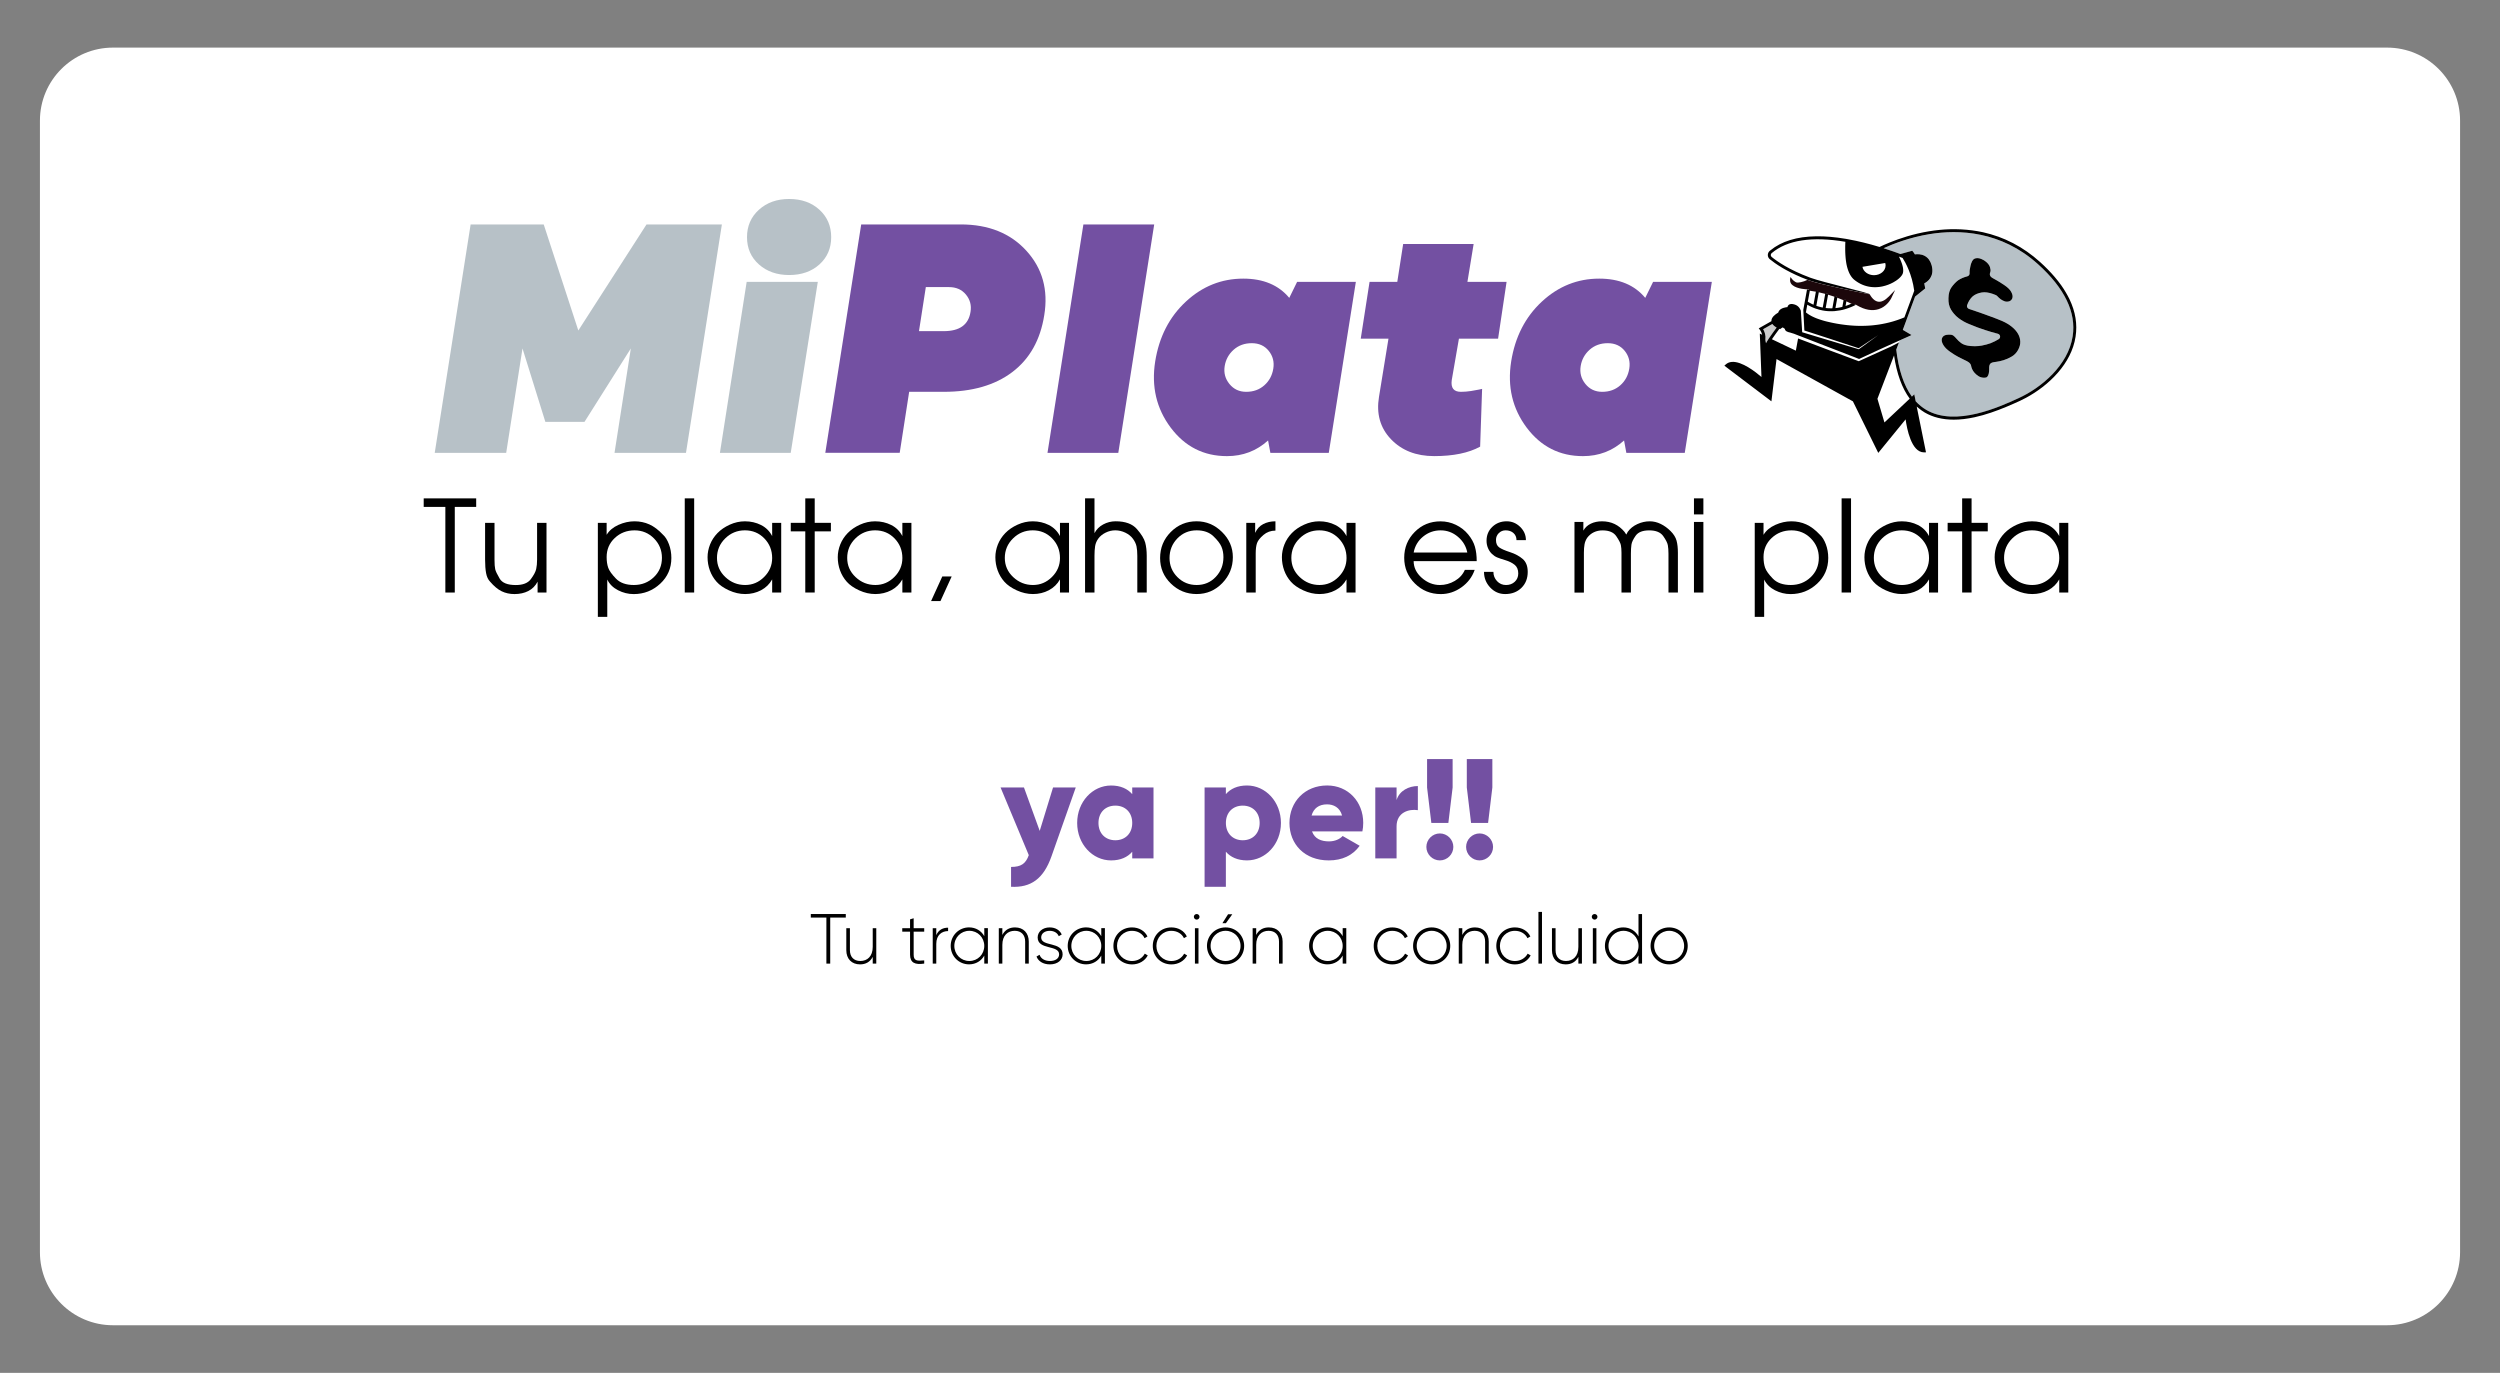 <?xml version="1.0" encoding="utf-8"?>
<!-- Generator: Adobe Illustrator 27.9.0, SVG Export Plug-In . SVG Version: 6.00 Build 0)  -->
<svg version="1.1" id="Capa_1" xmlns="http://www.w3.org/2000/svg" xmlns:xlink="http://www.w3.org/1999/xlink" x="0px" y="0px"
	 viewBox="0 0 1260.39 692.13" style="enable-background:new 0 0 1260.39 692.13;" xml:space="preserve">
<rect x="0" y="0" width="1260.39" height="692.13" fill="#808080" stroke="none"/>
<style type="text/css">
	.st0{fill:#FFFFFF;}
	.st1{fill:#B7C1C7;}
	.st2{fill:#7350A2;}
	.st3{fill:#CCCCCC;}
	.st4{fill:none;}
	.st5{fill:#1C070B;stroke:#1C070B;stroke-miterlimit:10;}
	.st6{fill:#1C070B;}
</style>
<g>
	<g>
		<path class="st0" d="M1203.43,668.13H56.96c-20.34,0-36.83-16.49-36.83-36.83V60.83C20.13,40.49,36.62,24,56.96,24h1146.47
			c20.34,0,36.83,16.49,36.83,36.83V631.3C1240.26,651.64,1223.77,668.13,1203.43,668.13z"/>
	</g>
	<g>
		<g>
			<g>
				<g>
					<path d="M224.53,255.56h-10.92v-4.3h26.46v4.3h-10.79v43.17h-4.75V255.56z"/>
					<path d="M275.53,298.72h-4.5v-5.46c-1.11,2.12-2.68,3.69-4.69,4.71c-2.01,1.02-4.33,1.53-6.94,1.53c-2.4,0-4.56-0.47-6.49-1.41
						c-1.93-0.94-3.88-2.57-5.85-4.87c-0.99-1.03-1.65-2.45-1.99-4.26c-0.34-1.82-0.51-4.09-0.51-6.83v-18.53h4.75v18.53
						c0,2.22,0.12,3.84,0.35,4.84c0.23,1,0.98,2.59,2.25,4.74c1.26,2.16,3.97,3.24,8.13,3.24c3.6,0,6.13-1,7.61-3.01
						c1.48-2.01,2.37-3.7,2.67-5.06c0.3-1.37,0.45-2.95,0.45-4.74v-18.53h4.75V298.72z"/>
					<path d="M305.84,263.59v6.04c1.29-2.14,3.27-3.81,5.95-5.01c2.68-1.2,5.37-1.8,8.08-1.8c2.7,0,5.21,0.52,7.53,1.57
						c2.32,1.05,4.61,2.79,6.89,5.23c1.16,1.03,2.15,2.61,2.96,4.75c0.81,2.14,1.22,4.45,1.22,6.93c0,5.17-1.87,9.5-5.62,12.98
						c-3.75,3.48-8.21,5.23-13.39,5.23c-2.74,0-5.36-0.65-7.87-1.94c-2.51-1.29-4.31-3.09-5.43-5.38v18.82h-4.75v-47.41H305.84z
						 M333.72,281.22c0-3.8-1.34-7.06-4.01-9.77c-2.68-2.71-5.94-4.07-9.8-4.07c-3.9,0-7.22,1.28-9.96,3.85
						c-2.74,2.56-4.11,5.77-4.11,9.61c0,2.09,0.27,3.9,0.8,5.41c0.54,1.52,1.84,3.34,3.92,5.48c2.08,2.14,5.08,3.2,9.02,3.2
						c3.94,0,7.28-1.3,10.02-3.91C332.35,288.42,333.72,285.15,333.72,281.22z"/>
					<path d="M345.22,251.25h4.75v47.47h-4.75V251.25z"/>
					<path d="M393.85,298.72h-4.56v-6.62c-1.33,2.38-3.2,4.2-5.62,5.48c-2.42,1.27-5.09,1.91-8,1.91c-2.74,0-5.46-0.62-8.16-1.86
						c-2.7-1.24-4.79-2.69-6.26-4.36c-1.48-1.67-2.6-3.56-3.37-5.67c-0.77-2.12-1.16-4.35-1.16-6.7c0-2.14,0.42-4.26,1.25-6.38
						c0.84-2.12,2.08-4.03,3.73-5.74c1.65-1.71,3.71-3.13,6.2-4.26c2.48-1.13,5.03-1.7,7.64-1.7c2.96,0,5.66,0.62,8.13,1.86
						c2.46,1.24,4.34,3.11,5.62,5.59v-6.68h4.56V298.72z M361.47,281.28c0,3.8,1.41,7.03,4.24,9.68c2.83,2.65,6.14,3.97,9.96,3.97
						c3.68,0,6.87-1.34,9.57-4.04c2.7-2.69,4.05-5.87,4.05-9.55c0-3.89-1.32-7.19-3.95-9.9s-5.9-4.07-9.8-4.07
						c-3.85,0-7.16,1.36-9.92,4.07S361.47,277.44,361.47,281.28z"/>
					<path d="M405.99,267.89h-7.32v-4.3h7.32v-12.33h4.75v12.33h8.16v4.3h-8.16v30.83h-4.75V267.89z"/>
					<path d="M459.49,298.72h-4.56v-6.62c-1.33,2.38-3.2,4.2-5.62,5.48c-2.42,1.27-5.09,1.91-8,1.91c-2.74,0-5.46-0.62-8.16-1.86
						c-2.7-1.24-4.79-2.69-6.26-4.36c-1.48-1.67-2.6-3.56-3.37-5.67c-0.77-2.12-1.16-4.35-1.16-6.7c0-2.14,0.42-4.26,1.25-6.38
						c0.84-2.12,2.08-4.03,3.73-5.74c1.65-1.71,3.71-3.13,6.2-4.26c2.48-1.13,5.03-1.7,7.64-1.7c2.96,0,5.66,0.62,8.13,1.86
						c2.46,1.24,4.34,3.11,5.62,5.59v-6.68h4.56V298.72z M427.12,281.28c0,3.8,1.41,7.03,4.24,9.68c2.83,2.65,6.14,3.97,9.96,3.97
						c3.68,0,6.87-1.34,9.57-4.04c2.7-2.69,4.05-5.87,4.05-9.55c0-3.89-1.32-7.19-3.95-9.9s-5.9-4.07-9.8-4.07
						c-3.85,0-7.16,1.36-9.92,4.07S427.12,277.44,427.12,281.28z"/>
					<path d="M475.06,290.63h4.73l-5.65,12.4h-4.73L475.06,290.63z"/>
					<path d="M538.95,298.72h-4.56v-6.62c-1.33,2.38-3.2,4.2-5.62,5.48c-2.42,1.27-5.09,1.91-8,1.91c-2.74,0-5.46-0.62-8.16-1.86
						c-2.7-1.24-4.79-2.69-6.26-4.36c-1.48-1.67-2.6-3.56-3.37-5.67c-0.77-2.12-1.16-4.35-1.16-6.7c0-2.14,0.42-4.26,1.25-6.38
						c0.84-2.12,2.08-4.03,3.73-5.74c1.65-1.71,3.71-3.13,6.2-4.26c2.48-1.13,5.03-1.7,7.64-1.7c2.96,0,5.66,0.62,8.13,1.86
						c2.46,1.24,4.34,3.11,5.62,5.59v-6.68h4.56V298.72z M506.58,281.28c0,3.8,1.41,7.03,4.24,9.68c2.83,2.65,6.14,3.97,9.96,3.97
						c3.68,0,6.87-1.34,9.57-4.04c2.7-2.69,4.05-5.87,4.05-9.55c0-3.89-1.32-7.19-3.95-9.9s-5.9-4.07-9.8-4.07
						c-3.85,0-7.16,1.36-9.92,4.07S506.58,277.44,506.58,281.28z"/>
					<path d="M547.04,251.25h4.75v17.54c0.98-1.88,2.45-3.35,4.4-4.4c1.95-1.05,4.04-1.58,6.26-1.58c4.88,0,8.46,1.31,10.73,3.92
						c2.27,2.61,3.66,4.88,4.18,6.81c0.51,1.93,0.77,4.15,0.77,6.68v18.5h-4.75v-18.5c0-1.88-0.13-3.46-0.39-4.72
						c-0.26-1.26-0.85-2.54-1.77-3.82c-0.92-1.28-2.21-2.32-3.85-3.12c-1.65-0.79-3.35-1.19-5.11-1.19c-1.67,0-3.29,0.39-4.85,1.16
						c-1.56,0.77-2.78,1.76-3.66,2.96c-0.88,1.2-1.42,2.48-1.64,3.85c-0.21,1.37-0.32,3-0.32,4.88v18.5h-4.75V251.25z"/>
					<path d="M621.55,280.9c0,5.04-1.78,9.41-5.33,13.08c-3.56,3.68-7.86,5.51-12.91,5.51c-5.05,0-9.39-1.76-13.01-5.29
						c-3.62-3.53-5.43-7.81-5.43-12.86c0-5.13,1.79-9.5,5.36-13.11c3.58-3.61,7.93-5.42,13.07-5.42c4.88,0,9.14,1.8,12.78,5.39
						C619.73,271.79,621.55,276.02,621.55,280.9z M589.63,281.35c0,3.76,1.33,6.96,3.98,9.61c2.65,2.65,5.89,3.97,9.7,3.97
						c3.85,0,7.07-1.37,9.64-4.1c2.57-2.73,3.85-6.05,3.85-9.93c0-1.96-0.33-3.73-1-5.29c-0.66-1.56-2.02-3.32-4.08-5.29
						c-2.06-1.96-4.86-2.95-8.41-2.95c-3.85,0-7.1,1.36-9.73,4.07C590.95,274.16,589.63,277.46,589.63,281.35z"/>
					<path d="M628.3,263.59h4.5v5.07c0.9-2.01,2.25-3.49,4.05-4.43c1.8-0.94,3.85-1.41,6.17-1.41v4.69c-2.31,0-4.33,0.73-6.04,2.18
						c-1.71,1.46-2.79,2.83-3.24,4.11s-0.67,3.04-0.67,5.27v19.66h-4.75V263.59z"/>
					<path d="M683.41,298.72h-4.56v-6.62c-1.33,2.38-3.2,4.2-5.62,5.48c-2.42,1.27-5.09,1.91-8,1.91c-2.74,0-5.46-0.62-8.16-1.86
						c-2.7-1.24-4.79-2.69-6.26-4.36c-1.48-1.67-2.6-3.56-3.37-5.67c-0.77-2.12-1.16-4.35-1.16-6.7c0-2.14,0.42-4.26,1.25-6.38
						c0.84-2.12,2.08-4.03,3.73-5.74c1.65-1.71,3.71-3.13,6.2-4.26c2.48-1.13,5.03-1.7,7.64-1.7c2.96,0,5.66,0.62,8.13,1.86
						c2.46,1.24,4.34,3.11,5.62,5.59v-6.68h4.56V298.72z M651.04,281.28c0,3.8,1.41,7.03,4.24,9.68c2.83,2.65,6.14,3.97,9.96,3.97
						c3.68,0,6.87-1.34,9.57-4.04c2.7-2.69,4.05-5.87,4.05-9.55c0-3.89-1.32-7.19-3.95-9.9s-5.9-4.07-9.8-4.07
						c-3.85,0-7.16,1.36-9.92,4.07S651.04,277.44,651.04,281.28z"/>
					<path d="M712.7,282.86c0,3.24,1.37,6.06,4.11,8.47c2.74,2.41,5.78,3.61,9.12,3.61c2.65,0,5.16-0.69,7.52-2.07
						c2.35-1.38,4.05-3.24,5.07-5.57h4.95c-1.24,3.58-3.46,6.51-6.65,8.79c-3.19,2.28-6.67,3.42-10.44,3.42
						c-5.1,0-9.44-1.77-13.04-5.32c-3.6-3.55-5.4-7.89-5.4-13.02c0-5.09,1.77-9.42,5.3-12.98c3.53-3.57,7.87-5.35,13.01-5.35
						c2.74,0,5.33,0.59,7.77,1.77c2.44,1.18,4.5,2.78,6.17,4.82c1.67,2.03,2.8,4.1,3.4,6.2c0.6,2.1,0.9,4.52,0.9,7.26H712.7z
						 M739.74,278.55c-0.6-3.12-2.17-5.77-4.72-7.93c-2.55-2.16-5.45-3.24-8.7-3.24c-3.34,0-6.29,1.05-8.86,3.15
						c-2.57,2.1-4.15,4.78-4.75,8.03H739.74z"/>
					<path d="M752.91,288.32c0,1.8,0.61,3.35,1.83,4.66c1.22,1.31,2.73,1.96,4.53,1.96c1.76,0,3.22-0.54,4.4-1.63
						c1.18-1.09,1.77-2.49,1.77-4.2c0-1.92-0.61-3.38-1.83-4.36c-1.22-0.98-2.76-1.75-4.62-2.31c-1.86-0.56-3.25-1.02-4.18-1.41
						c-0.92-0.38-1.8-0.97-2.63-1.76c-0.83-0.79-1.5-1.76-1.99-2.92c-0.49-1.15-0.74-2.39-0.74-3.72c0-2.82,0.97-5.16,2.92-7.02
						c1.95-1.86,4.36-2.79,7.23-2.79c2.61,0,4.88,0.94,6.81,2.83c1.93,1.89,2.89,4.11,2.89,6.68h-4.75c0-1.5-0.51-2.7-1.54-3.6
						c-1.03-0.9-2.33-1.35-3.92-1.35c-1.37,0-2.53,0.47-3.47,1.41c-0.94,0.94-1.41,2.09-1.41,3.46c0,1.71,0.53,2.95,1.61,3.72
						c1.07,0.77,2.89,1.57,5.46,2.4c2.57,0.83,4.7,1.98,6.39,3.43c1.69,1.45,2.54,3.63,2.54,6.54c0,3.29-1.06,5.97-3.18,8.05
						c-2.12,2.07-4.85,3.11-8.19,3.11c-2.96,0-5.47-1.1-7.55-3.31c-2.08-2.21-3.12-4.83-3.12-7.87H752.91z"/>
					<path d="M793.76,263.14h4.5v4.37c0.86-1.54,2.11-2.71,3.76-3.5c1.65-0.79,3.52-1.19,5.62-1.19c2.35,0,4.47,0.45,6.36,1.35
						c1.88,0.9,3.55,2.23,5.01,3.98l0.9,1.35l0.71-1.35c1.2-1.67,2.81-2.98,4.85-3.92c2.03-0.94,4.12-1.41,6.26-1.41
						c1.88,0,3.73,0.44,5.52,1.32c1.8,0.88,3.47,2.09,5.01,3.63c1.54,1.54,2.54,3.15,2.99,4.82s0.67,3.7,0.67,6.1v20.04h-4.75
						v-19.59c0-1.67-0.11-3.09-0.32-4.27c-0.21-1.18-1-2.72-2.34-4.62c-1.35-1.9-3.69-2.86-7.03-2.86c-3.3,0-5.58,0.89-6.84,2.67
						c-1.26,1.78-1.98,3.3-2.15,4.56c-0.17,1.26-0.26,2.77-0.26,4.53v19.59h-4.75v-20.11c0-1.54-0.11-2.83-0.32-3.85
						c-0.21-1.03-0.99-2.52-2.31-4.46c-1.33-1.95-3.64-2.92-6.94-2.92c-1.58,0-3.03,0.31-4.34,0.93c-1.31,0.62-2.43,1.55-3.37,2.79
						c-0.69,1.03-1.14,2.13-1.35,3.31c-0.21,1.18-0.32,2.58-0.32,4.21v20.11h-4.75V263.14z"/>
					<path d="M854.02,251.25h4.75v8.09h-4.75V251.25z M854.02,263.14h4.75v35.59h-4.75V263.14z"/>
					<path d="M889.09,263.59v6.04c1.29-2.14,3.27-3.81,5.95-5.01c2.68-1.2,5.37-1.8,8.08-1.8c2.7,0,5.21,0.52,7.53,1.57
						c2.32,1.05,4.61,2.79,6.89,5.23c1.16,1.03,2.15,2.61,2.96,4.75c0.81,2.14,1.22,4.45,1.22,6.93c0,5.17-1.87,9.5-5.62,12.98
						c-3.75,3.48-8.21,5.23-13.39,5.23c-2.74,0-5.36-0.65-7.87-1.94c-2.51-1.29-4.31-3.09-5.43-5.38v18.82h-4.75v-47.41H889.09z
						 M916.97,281.22c0-3.8-1.34-7.06-4.01-9.77c-2.68-2.71-5.94-4.07-9.8-4.07c-3.9,0-7.22,1.28-9.96,3.85
						c-2.74,2.56-4.11,5.77-4.11,9.61c0,2.09,0.27,3.9,0.8,5.41c0.54,1.52,1.84,3.34,3.92,5.48c2.08,2.14,5.08,3.2,9.02,3.2
						c3.94,0,7.28-1.3,10.02-3.91C915.59,288.42,916.97,285.15,916.97,281.22z"/>
					<path d="M928.46,251.25h4.75v47.47h-4.75V251.25z"/>
					<path d="M977.09,298.72h-4.56v-6.62c-1.33,2.38-3.2,4.2-5.62,5.48c-2.42,1.27-5.09,1.91-8,1.91c-2.74,0-5.46-0.62-8.16-1.86
						c-2.7-1.24-4.79-2.69-6.26-4.36c-1.48-1.67-2.6-3.56-3.37-5.67c-0.77-2.12-1.16-4.35-1.16-6.7c0-2.14,0.42-4.26,1.25-6.38
						c0.84-2.12,2.08-4.03,3.73-5.74c1.65-1.71,3.71-3.13,6.2-4.26c2.48-1.13,5.03-1.7,7.64-1.7c2.96,0,5.66,0.62,8.13,1.86
						c2.46,1.24,4.34,3.11,5.62,5.59v-6.68h4.56V298.72z M944.71,281.28c0,3.8,1.41,7.03,4.24,9.68c2.83,2.65,6.14,3.97,9.96,3.97
						c3.68,0,6.87-1.34,9.57-4.04c2.7-2.69,4.05-5.87,4.05-9.55c0-3.89-1.32-7.19-3.95-9.9s-5.9-4.07-9.8-4.07
						c-3.85,0-7.16,1.36-9.92,4.07S944.71,277.44,944.71,281.28z"/>
					<path d="M989.23,267.89h-7.32v-4.3h7.32v-12.33h4.75v12.33h8.16v4.3h-8.16v30.83h-4.75V267.89z"/>
					<path d="M1042.74,298.72h-4.56v-6.62c-1.33,2.38-3.2,4.2-5.62,5.48c-2.42,1.27-5.09,1.91-8,1.91c-2.74,0-5.46-0.62-8.16-1.86
						c-2.7-1.24-4.79-2.69-6.26-4.36c-1.48-1.67-2.6-3.56-3.37-5.67c-0.77-2.12-1.16-4.35-1.16-6.7c0-2.14,0.42-4.26,1.25-6.38
						c0.84-2.12,2.08-4.03,3.73-5.74c1.65-1.71,3.71-3.13,6.2-4.26c2.48-1.13,5.03-1.7,7.64-1.7c2.96,0,5.66,0.62,8.13,1.86
						c2.46,1.24,4.34,3.11,5.62,5.59v-6.68h4.56V298.72z M1010.36,281.28c0,3.8,1.41,7.03,4.24,9.68c2.83,2.65,6.14,3.97,9.96,3.97
						c3.68,0,6.87-1.34,9.57-4.04c2.7-2.69,4.05-5.87,4.05-9.55c0-3.89-1.32-7.19-3.95-9.9s-5.9-4.07-9.8-4.07
						c-3.85,0-7.16,1.36-9.92,4.07S1010.36,277.44,1010.36,281.28z"/>
				</g>
			</g>
		</g>
		<g>
			<g>
				<path class="st1" d="M255.2,228.31h-36.03l18.1-115.15h36.85l17.44,53.46l34.38-53.46h38l-18.1,115.15h-36.03l8.23-52.64
					l-23.36,37.01h-19.74l-11.52-37.01L255.2,228.31z"/>
				<path class="st1" d="M412.3,142.11l-13.65,86.2h-35.7l13.49-86.2H412.3z M382.61,133.31c-4-3.56-6-8.14-6-13.74
					c0-5.59,2-10.2,6-13.82c4-3.62,9.07-5.43,15.22-5.43c6.25,0,11.35,1.81,15.3,5.43c3.95,3.62,5.92,8.23,5.92,13.82
					c0,5.59-1.97,10.17-5.92,13.74c-3.95,3.56-9.05,5.35-15.3,5.35C391.68,138.65,386.61,136.87,382.61,133.31z"/>
				<g>
					<path class="st2" d="M434.18,113.15h50.17c14.04,0,25.09,4.44,33.15,13.32c8.06,8.88,11.05,19.69,8.97,32.41
						c-1.97,12.5-7.35,22.07-16.12,28.71c-8.77,6.64-20.29,9.95-34.55,9.95h-17.44l-4.77,30.76h-37.51L434.18,113.15z M475.8,166.95
						c8,0,12.5-3.23,13.49-9.71c0.55-3.29-0.22-6.19-2.3-8.72c-2.08-2.52-4.94-3.78-8.55-3.78h-11.68l-3.45,22.21H475.8z"/>
				</g>
				<g>
					<path class="st2" d="M581.9,113.15l-18.1,115.15h-35.7l18.1-115.15H581.9z"/>
				</g>
				<g>
					<path class="st2" d="M683.56,142.11l-13.65,86.2h-29.45l-1.15-6.25c-5.81,5.26-12.72,7.9-20.73,7.9
						c-11.74,0-21.19-4.8-28.38-14.39c-7.18-9.6-9.79-20.7-7.81-33.31c1.97-12.39,7.13-22.45,15.46-30.19
						c8.33-7.73,17.98-11.6,28.95-11.6c10.09,0,17.82,3.24,23.19,9.71l3.95-8.06H683.56z M628.29,197.54c3.62,0,6.66-1.1,9.13-3.29
						c2.47-2.19,3.97-4.99,4.52-8.39c0.55-3.4-0.22-6.39-2.3-8.97c-2.08-2.58-4.94-3.87-8.55-3.87s-6.66,1.1-9.13,3.29
						c-2.47,2.2-3.98,4.94-4.52,8.23c-0.55,3.4,0.25,6.42,2.39,9.05S624.78,197.54,628.29,197.54z"/>
				</g>
				<g>
					<path class="st2" d="M723.04,229.95c-9.1,0-16.37-2.85-21.8-8.55c-5.43-5.7-7.43-12.83-6-21.39l4.77-29.28h-13.98l4.44-28.62
						h13.98l2.96-19.08h35.53l-3.13,19.08h19.74l-4.28,28.62h-19.74l-3.62,20.89c-0.55,3.95,0.99,5.92,4.61,5.92
						c1.65,0,3.34-0.14,5.1-0.41c1.75-0.27,3.13-0.52,4.11-0.74l1.48-0.33l-0.99,29.12C740.42,228.36,732.69,229.95,723.04,229.95z"
						/>
				</g>
				<g>
					<path class="st2" d="M863.03,142.11l-13.65,86.2h-29.45l-1.15-6.25c-5.81,5.26-12.72,7.9-20.73,7.9
						c-11.74,0-21.19-4.8-28.38-14.39c-7.18-9.6-9.79-20.7-7.81-33.31c1.97-12.39,7.13-22.45,15.46-30.19
						c8.33-7.73,17.98-11.6,28.95-11.6c10.09,0,17.82,3.24,23.19,9.71l3.95-8.06H863.03z M807.76,197.54c3.62,0,6.66-1.1,9.13-3.29
						c2.47-2.19,3.97-4.99,4.52-8.39c0.55-3.4-0.22-6.39-2.3-8.97c-2.08-2.58-4.94-3.87-8.55-3.87s-6.66,1.1-9.13,3.29
						c-2.47,2.2-3.98,4.94-4.52,8.23c-0.55,3.4,0.25,6.42,2.39,9.05S804.25,197.54,807.76,197.54z"/>
				</g>
			</g>
			<g>
				<g>
					<g>
						<g>
							<g>
								<path class="st3" d="M895.52,165.01c-0.05-0.03-0.11-0.06-0.16-0.09c-0.03-0.02-0.06-0.04-0.09-0.06
									c-0.08-0.05-0.17-0.1-0.25-0.16c-0.01-0.01-0.01-0.01-0.02-0.02c-0.42-0.28-0.77-0.58-1.05-0.89
									c-0.04-0.05-0.08-0.09-0.12-0.14c-0.03-0.03-0.05-0.06-0.08-0.09c-0.06-0.08-0.12-0.16-0.17-0.24l-0.13,0.07v0l-4.55,2.58
									c0.45,0.75,1.06,2.02,1.17,3.51l0.02,0.01v0.47c0,0,0,0,0,0c0,0.17-0.01,0.35-0.02,0.51c-0.08,0.97,0.09,1.93,0.3,2.57
									c0.21-0.43,0.57-1.09,1.24-2.11l0.36-0.55l0,0c1.17-1.74,2.68-3.8,3.75-5.24l0,0l0.02-0.03
									C895.65,165.09,895.59,165.05,895.52,165.01z"/>
							</g>
							<g>
								<path class="st0" d="M931.16,154.02c0.1-0.03,0.2-0.07,0.29-0.1c0.23-0.08,0.45-0.17,0.68-0.26
									c0.06-0.02,0.11-0.04,0.17-0.07c0.28-0.11,0.56-0.23,0.85-0.36c0.08-0.03,0.15-0.07,0.23-0.1c0.21-0.09,0.41-0.19,0.62-0.28
									c0.04-0.02,0.07-0.04,0.11-0.05c-1.02-0.54-2.06-1.06-3.11-1.54l-0.55,3.01c0.05-0.02,0.1-0.03,0.15-0.05
									C930.79,154.15,930.97,154.09,931.16,154.02z"/>
							</g>
							<g>
								<path class="st0" d="M916.64,154.46c0.21,0.06,0.41,0.13,0.62,0.18c0.04,0.01,0.07,0.02,0.11,0.03
									c0.24,0.07,0.48,0.13,0.72,0.18c0.06,0.01,0.12,0.03,0.18,0.04c0.2,0.05,0.39,0.09,0.59,0.13c0.04,0.01,0.07,0.02,0.11,0.02
									l1.4-7.71c-1.09-0.3-2.18-0.57-3.25-0.8l-0.23,1.28l-1.15,6.33c0.01,0,0.03,0.01,0.04,0.01c0.22,0.08,0.44,0.15,0.66,0.22
									C916.5,154.42,916.57,154.44,916.64,154.46z"/>
							</g>
							<g>
								<path class="st0" d="M944.77,138.74c3.23,0,5.87-2.2,5.87-4.91c0-0.42-0.07-0.84-0.19-1.25l-11.48,1.93
									C939.37,136.9,941.83,138.74,944.77,138.74z"/>
							</g>
							<g>
								<path class="st0" d="M912.24,152.54c0.17,0.09,0.33,0.19,0.5,0.28c0.06,0.03,0.12,0.06,0.18,0.09
									c0.21,0.11,0.43,0.22,0.65,0.33c0.02,0.01,0.04,0.02,0.06,0.03c0.2,0.1,0.4,0.19,0.6,0.28c0.03,0.01,0.06,0.03,0.09,0.04
									l0.03-0.16l1.31-7.18c-1.06-0.2-2.09-0.35-3.06-0.47l-1.15,6.28c0.01,0.01,0.02,0.01,0.03,0.02
									c0.2,0.13,0.41,0.25,0.62,0.37C912.14,152.48,912.19,152.51,912.24,152.54z"/>
							</g>
							<g>
								<path class="st0" d="M921.16,155.36c0.06,0.01,0.12,0.01,0.18,0.02c0.25,0.02,0.5,0.04,0.75,0.05c0.04,0,0.08,0,0.12,0
									c0.22,0.01,0.43,0.01,0.65,0.02c0.06,0,0.13,0,0.19,0c0.25,0,0.5,0,0.76-0.01c0,0,0,0,0.01,0l0.95-5.24l0.25-1.4
									c-1.07-0.38-2.14-0.73-3.2-1.05l-0.69,3.77l-0.68,3.76c0.04,0,0.08,0.01,0.12,0.01
									C920.76,155.32,920.96,155.34,921.16,155.36z"/>
							</g>
							<g>
								<path class="st0" d="M926.22,155.24c0.26-0.04,0.52-0.08,0.78-0.12c0.07-0.01,0.14-0.03,0.21-0.04
									c0.21-0.04,0.43-0.08,0.64-0.13c0.05-0.01,0.1-0.02,0.15-0.03c0.26-0.06,0.51-0.12,0.77-0.18c0.02-0.01,0.04-0.01,0.06-0.02
									l0.75-4.1c-1.04-0.46-2.1-0.89-3.16-1.29l-1.09,6.01c0.03,0,0.07-0.01,0.1-0.01c0.25-0.03,0.5-0.05,0.75-0.09
									C926.2,155.24,926.21,155.24,926.22,155.24z"/>
							</g>
							<g>
								<g>
									<path class="st1" d="M1027.52,133.23c-18.69-16.86-40.05-17.55-54.69-15.16c-10.02,1.64-18.34,4.89-23.16,7.1
										c1.49,0.48,3,0.98,4.52,1.51l-0.01-0.01l1.85,0.66l0.27,0.1v0c0.63,0.23,1.24,0.45,1.84,0.67l5.96-1.65l0.31,0.35
										c0.36,0.41,0.7,0.91,1.03,1.48c1.23-0.17,3.18-0.2,4.97,0.77c1.68,0.91,2.84,2.49,3.46,4.69c1.64,5.81-2.17,8.39-3.71,9.17
										c0.25,1.18,0.39,1.97,0.41,2.1l0.08,0.44l-5.11,4.12l-3.56,9.65l-2.63,7.12l4.37,2.58l-0.45,0.28
										c-1.74,0.77-3.45,1.53-5.12,2.28c-0.13,0.06-0.25,0.11-0.37,0.17l-0.48,1.29c0,0,0.01,0,0.01,0l-1.28,3.35
										c1.17,10.18,3.81,18.11,7.89,23.7l1.21-1.14l0.71,3.49c1.59,1.74,3.37,3.18,5.32,4.33c14.83,8.71,37.16-1.58,46.7-5.97
										c11.1-5.11,24.87-16.35,27.13-31.17C1046.79,157.52,1040.92,145.32,1027.52,133.23z M1017.4,176.48
										c-0.82,1.44-1.85,2.51-3.15,3.26c-1.42,0.82-2.82,1.45-4.17,1.86c-1.38,0.42-2.63,0.69-3.7,0.82
										c-1.71,0.2-2.41,0.42-2.88,0.88c-0.05,0.05-0.09,0.1-0.14,0.16c-0.4,0.53-0.55,1.27-0.51,2.49
										c0.02,0.7-0.04,1.46-0.18,2.26c-0.12,0.67-0.38,1.24-0.78,1.75c-0.31,0.39-1.05,0.48-1.63,0.48
										c-1.05-0.05-1.95-0.29-2.66-0.73c-0.81-0.5-1.51-1.08-2.08-1.72c-0.56-0.62-0.97-1.26-1.24-1.88
										c-0.36-0.85-0.45-1.26-0.47-1.43c-0.08-0.63-0.39-1.51-1.44-2.16c-0.5-0.32-1.18-0.67-2.07-1.09
										c-0.81-0.38-1.82-0.89-3.02-1.51c-1.16-0.61-2.56-1.48-4.16-2.6c-1.49-1.04-2.6-2.14-3.29-3.26
										c-0.64-1.03-0.94-1.96-0.9-2.76c0.04-0.72,0.29-1.28,0.82-1.77c0.53-0.49,1.39-0.76,2.57-0.81c0.13,0,0.26-0.01,0.38-0.01
										c1.25,0,1.78,0.25,1.98,0.39c0.58,0.42,1.13,0.94,1.62,1.56c0.66,0.82,1.48,1.59,2.44,2.3c1.09,0.81,2.66,1.3,4.79,1.49
										c0.71,0.06,1.4,0.09,2.07,0.09c1.24,0,2.43-0.11,3.54-0.32c1.65-0.32,3.14-0.72,4.43-1.19c0.01-0.01,0.03-0.01,0.04-0.02
										c1.46-0.58,2.83-1.27,4.06-2.03c0.51-0.31,0.78-0.9,0.69-1.49c-0.09-0.59-0.52-1.07-1.1-1.22
										c-1.02-0.27-2.13-0.57-3.3-0.91c0,0-0.01,0-0.01,0c-0.96-0.27-2.06-0.61-3.24-1.01c-1.32-0.45-2.54-0.87-3.71-1.28
										c-1.26-0.49-2.76-1.1-4.61-1.85c-1.7-0.7-3.36-1.64-4.91-2.81c-0.35-0.26-0.69-0.54-1.01-0.84
										c-0.15-0.14-0.3-0.28-0.45-0.43c-0.61-0.6-1.17-1.25-1.68-1.96c-0.03-0.04-0.05-0.07-0.07-0.11
										c-0.21-0.3-0.41-0.6-0.61-0.91c-0.97-1.59-1.42-3.56-1.32-5.85c0-0.01,0-0.02,0-0.03c0.05-2.28,0.57-4.13,1.55-5.48
										c1.06-1.46,2.17-2.63,3.31-3.48c1.34-0.89,2.92-1.57,4.67-2.02c0.71-0.18,1.18-0.84,1.12-1.57
										c-0.05-0.54-0.02-1.12,0.07-1.71c0.11-0.59,0.24-1.28,0.41-2.12c0.14-0.7,0.4-1.44,0.79-2.2c0.3-0.6,0.65-1,1.06-1.21
										c0.48-0.25,0.99-0.37,1.56-0.37c0.61,0,1.25,0.13,1.9,0.39c0.71,0.28,1.41,0.67,2.09,1.15c1.23,0.92,2.03,1.9,2.37,2.92
										c0.33,0.99,0.42,1.81,0.25,2.38c-0.23,0.62-0.36,1.14-0.26,1.64c0.15,0.75,0.74,1.2,1.36,1.57
										c0.44,0.27,1.16,0.67,2.13,1.2c0.93,0.51,2.25,1.34,3.91,2.46c1.53,1.03,2.61,2.08,3.21,3.1c0.57,0.97,0.85,1.83,0.83,2.57
										c-0.02,0.68-0.22,1.21-0.62,1.67c-0.41,0.47-0.92,0.74-1.58,0.85c-0.01,0-0.01,0-0.01,0c-0.23,0.04-0.45,0.06-0.67,0.06
										c-0.43,0-0.83-0.08-1.24-0.23c-0.73-0.28-1.35-0.61-1.85-0.97c-0.64-0.49-1.27-1.08-1.88-1.73
										c-0.14-0.16-0.32-0.28-0.51-0.36c-2.29-0.98-4.22-1.45-5.88-1.45c-0.44,0-0.87,0.04-1.28,0.1
										c-1.86,0.32-3.38,0.96-4.52,1.9c-0.02,0.01-0.03,0.03-0.05,0.04c-1.24,1.11-2.19,2.61-2.83,4.45
										c-0.1,0.29-0.11,0.6-0.02,0.9c0.02,0.06,0.04,0.12,0.07,0.18c0.01,0.02,0.02,0.05,0.03,0.07c0.18,0.36,0.49,0.63,0.87,0.76
										c0.2,0.07,0.4,0.13,0.6,0.2c0.22,0.07,0.43,0.15,0.65,0.22c1.47,0.49,2.93,0.99,4.38,1.49c1.65,0.6,3.49,1.28,5.48,1.99
										c1.96,0.71,3.92,1.48,5.82,2.29c1.75,0.77,3.33,1.73,4.69,2.83c1.32,1.07,2.37,2.26,3.1,3.54
										c0.71,1.24,1.08,2.52,1.13,3.92C1018.58,173.58,1018.2,175.01,1017.4,176.48z"/>
								</g>
							</g>
							<g>
								<path class="st0" d="M956.63,161.37c0.11-0.04,0.23-0.08,0.34-0.12c0.12-0.04,0.25-0.09,0.37-0.13
									c0.11-0.04,0.22-0.08,0.33-0.12c0.12-0.04,0.24-0.09,0.36-0.13c0.11-0.04,0.21-0.08,0.32-0.12
									c0.12-0.04,0.23-0.09,0.34-0.13c0.1-0.04,0.21-0.08,0.31-0.12c0.11-0.04,0.22-0.09,0.33-0.13c0.1-0.04,0.2-0.08,0.3-0.12
									c0.11-0.04,0.21-0.09,0.31-0.13c0.05-0.02,0.1-0.04,0.15-0.06l4.96-13.41c-1.12-8.41-4.42-14.29-5.86-16.54
									c-0.6-0.23-1.21-0.46-1.85-0.7c0.01,0.02,0.02,0.04,0.03,0.06c0.05,0.1,0.09,0.19,0.14,0.29c0.09,0.18,0.17,0.36,0.25,0.53
									c0.05,0.11,0.09,0.21,0.14,0.31c0.07,0.16,0.14,0.32,0.21,0.48c0.05,0.11,0.09,0.21,0.13,0.31c0.06,0.15,0.12,0.3,0.18,0.45
									c0.04,0.1,0.08,0.2,0.12,0.3c0.06,0.15,0.11,0.29,0.16,0.44c0.03,0.09,0.07,0.19,0.1,0.28c0.05,0.15,0.1,0.3,0.14,0.44
									c0.03,0.08,0.05,0.16,0.07,0.24c0.05,0.17,0.1,0.34,0.14,0.51c0.01,0.05,0.03,0.09,0.04,0.14c0.05,0.21,0.1,0.42,0.14,0.62
									c0.01,0.05,0.02,0.09,0.02,0.14c0.03,0.15,0.05,0.3,0.07,0.44c0.01,0.07,0.01,0.13,0.02,0.2c0.01,0.12,0.03,0.24,0.03,0.35
									c0.01,0.07,0.01,0.14,0.01,0.21c0,0.11,0.01,0.21,0.01,0.31c0,0.07,0,0.13,0,0.2c0,0.1-0.01,0.19-0.02,0.29
									c-0.01,0.06-0.01,0.13-0.02,0.19c-0.01,0.09-0.03,0.18-0.05,0.27c-0.01,0.06-0.02,0.11-0.03,0.17
									c-0.02,0.09-0.05,0.19-0.08,0.28c-0.01,0.04-0.02,0.09-0.04,0.13c-0.05,0.13-0.1,0.25-0.16,0.37
									c-0.43,0.87-1.35,1.85-2.62,2.79c-0.19,0.14-0.4,0.29-0.61,0.43c-0.45,0.3-0.93,0.59-1.44,0.87
									c-1.53,0.83-3.34,1.54-5.27,1.97c-0.13,0.03-0.27,0.06-0.4,0.08c-0.04,0.01-0.08,0.01-0.11,0.02
									c-0.1,0.02-0.21,0.04-0.31,0.06c-0.04,0.01-0.09,0.02-0.13,0.02c-0.11,0.02-0.22,0.04-0.33,0.05
									c-0.03,0.01-0.07,0.01-0.11,0.02c-0.15,0.02-0.3,0.04-0.45,0.06c-0.01,0-0.02,0-0.03,0c-0.14,0.02-0.28,0.03-0.43,0.04
									c-0.04,0-0.09,0.01-0.13,0.01c-0.12,0.01-0.23,0.02-0.35,0.03c-0.05,0-0.09,0.01-0.14,0.01c-0.13,0.01-0.26,0.01-0.39,0.02
									c-0.03,0-0.06,0-0.1,0c-0.16,0-0.33,0.01-0.5,0.01c-0.01,0-0.01,0-0.02,0c-0.02,0-0.04,0-0.06,0c-0.15,0-0.31,0-0.46-0.01
									c-0.05,0-0.1,0-0.15-0.01c-0.15-0.01-0.3-0.01-0.46-0.02c-0.03,0-0.06,0-0.1-0.01c-0.18-0.01-0.37-0.03-0.55-0.05
									c-0.04,0-0.08-0.01-0.13-0.01c-0.15-0.02-0.3-0.04-0.44-0.06c-0.05-0.01-0.11-0.02-0.16-0.02
									c-0.18-0.03-0.35-0.06-0.53-0.09c-0.01,0-0.03,0-0.04-0.01c-0.19-0.04-0.38-0.08-0.57-0.12c-0.05-0.01-0.11-0.03-0.16-0.04
									c-0.15-0.04-0.3-0.07-0.44-0.11c-0.05-0.01-0.11-0.03-0.16-0.04c-0.19-0.05-0.39-0.11-0.58-0.18
									c-0.02-0.01-0.05-0.02-0.07-0.02c-0.17-0.06-0.35-0.12-0.52-0.18c-0.06-0.02-0.12-0.04-0.18-0.07
									c-0.15-0.06-0.31-0.12-0.46-0.18c-0.05-0.02-0.1-0.04-0.15-0.06c-0.2-0.08-0.39-0.17-0.59-0.27
									c-0.04-0.02-0.09-0.04-0.13-0.06c-0.16-0.08-0.32-0.16-0.47-0.24c-0.06-0.03-0.12-0.06-0.18-0.1
									c-0.17-0.09-0.33-0.18-0.5-0.28c-0.03-0.02-0.07-0.04-0.1-0.06c-0.2-0.12-0.39-0.24-0.59-0.37
									c-0.05-0.03-0.11-0.07-0.16-0.11c-0.15-0.1-0.3-0.21-0.46-0.32c-0.06-0.04-0.11-0.08-0.17-0.12c-0.2-0.15-0.4-0.3-0.59-0.45
									c-0.11-0.09-0.22-0.18-0.33-0.28c-0.04-0.03-0.07-0.07-0.11-0.1c-0.07-0.06-0.14-0.13-0.21-0.2
									c-0.04-0.04-0.08-0.09-0.12-0.13c-0.06-0.06-0.12-0.13-0.18-0.19c-0.04-0.05-0.08-0.1-0.13-0.15
									c-0.05-0.06-0.11-0.13-0.16-0.19c-0.04-0.05-0.08-0.11-0.13-0.17c-0.05-0.07-0.1-0.13-0.15-0.2
									c-0.04-0.06-0.08-0.12-0.13-0.18c-0.05-0.07-0.1-0.14-0.14-0.21c-0.04-0.06-0.08-0.13-0.12-0.19
									c-0.04-0.07-0.09-0.14-0.13-0.22c-0.04-0.07-0.08-0.14-0.12-0.2c-0.04-0.07-0.09-0.15-0.13-0.22
									c-0.04-0.07-0.07-0.14-0.11-0.22c-0.04-0.08-0.08-0.15-0.12-0.23c-0.04-0.08-0.07-0.15-0.11-0.23
									c-0.04-0.08-0.07-0.16-0.11-0.24c-0.03-0.08-0.07-0.16-0.1-0.24c-0.03-0.08-0.07-0.17-0.1-0.25
									c-0.03-0.08-0.07-0.17-0.1-0.25c-0.03-0.09-0.07-0.17-0.1-0.26c-0.03-0.09-0.06-0.18-0.09-0.27
									c-0.03-0.09-0.06-0.18-0.09-0.27c-0.03-0.09-0.06-0.18-0.09-0.28c-0.03-0.09-0.06-0.19-0.09-0.28
									c-0.03-0.09-0.05-0.19-0.08-0.29c-0.03-0.1-0.05-0.19-0.08-0.29c-0.03-0.1-0.05-0.2-0.08-0.3c-0.03-0.1-0.05-0.2-0.07-0.3
									c-0.02-0.1-0.05-0.21-0.07-0.31c-0.02-0.1-0.05-0.21-0.07-0.31c-0.02-0.11-0.04-0.21-0.06-0.32
									c-0.02-0.11-0.04-0.21-0.06-0.32c-0.02-0.11-0.04-0.22-0.06-0.33c-0.02-0.11-0.04-0.22-0.05-0.33
									c-0.02-0.11-0.04-0.23-0.05-0.35c-0.02-0.11-0.03-0.23-0.05-0.34c-0.02-0.12-0.03-0.24-0.05-0.35
									c-0.01-0.12-0.03-0.23-0.04-0.35c-0.01-0.12-0.03-0.24-0.04-0.37c-0.01-0.12-0.03-0.24-0.04-0.36
									c-0.01-0.12-0.02-0.25-0.03-0.38c-0.01-0.12-0.02-0.25-0.03-0.38c-0.01-0.13-0.02-0.26-0.03-0.39
									c-0.01-0.13-0.02-0.26-0.03-0.38c-0.01-0.13-0.02-0.26-0.02-0.4c-0.01-0.13-0.01-0.26-0.02-0.4
									c-0.01-0.13-0.01-0.27-0.02-0.41c-0.01-0.14-0.01-0.27-0.01-0.41c0-0.14-0.01-0.28-0.01-0.42c0-0.14-0.01-0.28-0.01-0.42
									c0-0.14,0-0.28,0-0.43c0-0.14,0-0.29,0-0.43c0-0.15,0-0.29,0-0.44c0-0.15,0-0.29,0-0.44c0-0.15,0-0.3,0.01-0.45
									c0-0.15,0.01-0.3,0.01-0.45c0-0.15,0.01-0.31,0.01-0.46c0.01-0.15,0.01-0.31,0.02-0.46c0.01-0.16,0.01-0.31,0.02-0.47
									c0-0.05,0-0.09,0.01-0.14c-16.81-2.84-29.31-0.91-37.17,5.73c-0.28,0.24-0.44,0.59-0.44,0.96c0,0.37,0.17,0.72,0.46,0.96
									c2.68,2.2,8.75,6.49,19.34,10.41c0,0,0,0,0,0c0.04,0.01,0.07,0.03,0.11,0.04c0.12,0.04,0.24,0.09,0.36,0.13
									c6.1,2.22,30.69,11.28,33.68,11.92c1.7,0.36,3.61-0.53,5.67-2.64l3.09-3.18l-1.88,4.01c-0.08,0.17-2.02,4.23-6.47,5.63
									c-3.21,1.01-6.84,0.38-10.79-1.89c-0.2-0.11-0.39-0.22-0.59-0.33c-0.08,0.04-0.15,0.08-0.23,0.11
									c-0.12,0.06-0.24,0.12-0.36,0.18c-0.14,0.07-0.28,0.14-0.42,0.2c-0.12,0.06-0.24,0.11-0.35,0.17
									c-0.14,0.07-0.29,0.13-0.43,0.19c-0.12,0.05-0.23,0.1-0.35,0.15c-0.15,0.06-0.29,0.12-0.44,0.18
									c-0.11,0.05-0.23,0.09-0.34,0.14c-0.15,0.06-0.3,0.12-0.45,0.17c-0.11,0.04-0.22,0.08-0.33,0.12
									c-0.16,0.06-0.31,0.11-0.47,0.17c-0.1,0.04-0.21,0.07-0.31,0.11c-0.17,0.06-0.34,0.11-0.51,0.17
									c-0.09,0.03-0.17,0.06-0.26,0.08c-0.11,0.03-0.21,0.06-0.32,0.09l0,0.01l-0.45,0.12l-1.14,0.31l0.01-0.03
									c-0.29,0.07-0.58,0.13-0.87,0.18c-0.87,0.17-1.75,0.28-2.62,0.36l0,0.01l-0.59,0.03l-0.95,0.05l0-0.02
									c-0.12,0-0.24,0-0.36,0.01c-0.01,0-0.03,0-0.04,0c-0.03,0-0.07,0-0.1,0c-0.23,0-0.47-0.01-0.7-0.01
									c-0.07,0-0.15,0-0.22-0.01c-0.27-0.01-0.54-0.03-0.81-0.05c-0.03,0-0.06-0.01-0.08-0.01c-0.25-0.02-0.49-0.05-0.74-0.07
									c-0.07-0.01-0.14-0.02-0.21-0.03c-0.03,0-0.06-0.01-0.09-0.01l0,0.01l-0.72-0.12l-0.75-0.12l0-0.01
									c-1.09-0.21-2.17-0.51-3.23-0.87l0,0.02l-0.84-0.33l-0.57-0.22l0-0.01c-0.08-0.03-0.15-0.07-0.23-0.1
									c-0.06-0.03-0.12-0.05-0.19-0.08c-0.26-0.12-0.52-0.23-0.77-0.36c-0.03-0.01-0.06-0.03-0.09-0.04
									c-0.23-0.11-0.46-0.23-0.69-0.35c-0.06-0.03-0.11-0.06-0.17-0.09c-0.25-0.13-0.49-0.27-0.73-0.41
									c-0.01-0.01-0.02-0.01-0.04-0.02l-0.71,3.87c0.03,0.02,0.06,0.05,0.09,0.07c0.04,0.03,0.07,0.06,0.11,0.09
									c0.05,0.04,0.09,0.07,0.14,0.11c0.04,0.03,0.08,0.06,0.12,0.09c0.05,0.04,0.1,0.08,0.15,0.11c0.04,0.03,0.08,0.06,0.12,0.09
									c0.05,0.04,0.11,0.08,0.16,0.12c0.04,0.03,0.09,0.06,0.13,0.09c0.06,0.04,0.12,0.08,0.18,0.12
									c0.05,0.03,0.09,0.06,0.14,0.09c0.06,0.04,0.13,0.08,0.2,0.12c0.05,0.03,0.09,0.06,0.14,0.09c0.07,0.04,0.15,0.09,0.22,0.13
									c0.04,0.03,0.09,0.05,0.13,0.08c0.09,0.06,0.19,0.11,0.29,0.17c0.03,0.02,0.06,0.03,0.09,0.05c0.13,0.07,0.26,0.14,0.4,0.22
									c0.05,0.03,0.1,0.05,0.15,0.08c0.09,0.05,0.18,0.09,0.28,0.14c0.06,0.03,0.13,0.06,0.19,0.09c0.09,0.04,0.17,0.08,0.26,0.12
									c0.07,0.03,0.14,0.07,0.21,0.1c0.09,0.04,0.17,0.08,0.26,0.12c0.08,0.03,0.15,0.07,0.23,0.1c0.09,0.04,0.18,0.08,0.27,0.12
									c0.08,0.03,0.16,0.07,0.25,0.1c0.09,0.04,0.19,0.08,0.28,0.12c0.09,0.03,0.17,0.07,0.26,0.1c0.1,0.04,0.2,0.08,0.3,0.11
									c0.09,0.03,0.18,0.07,0.28,0.1c0.1,0.04,0.2,0.08,0.31,0.11c0.1,0.03,0.19,0.07,0.29,0.1c0.11,0.04,0.21,0.07,0.32,0.11
									c0.1,0.03,0.2,0.07,0.31,0.1c0.11,0.04,0.22,0.07,0.34,0.11c0.11,0.03,0.21,0.07,0.32,0.1c0.12,0.04,0.23,0.07,0.35,0.11
									c0.11,0.03,0.22,0.07,0.34,0.1c0.12,0.04,0.24,0.07,0.37,0.11c0.12,0.03,0.23,0.07,0.35,0.1c0.13,0.03,0.25,0.07,0.38,0.1
									c0.12,0.03,0.24,0.06,0.37,0.1c0.13,0.03,0.27,0.07,0.41,0.1c0.12,0.03,0.25,0.06,0.38,0.09c0.14,0.03,0.28,0.07,0.43,0.1
									c0.13,0.03,0.26,0.06,0.39,0.09c0.15,0.03,0.29,0.07,0.44,0.1c0.13,0.03,0.27,0.06,0.41,0.09c0.15,0.03,0.31,0.07,0.47,0.1
									c0.14,0.03,0.28,0.06,0.42,0.09c0.16,0.03,0.33,0.06,0.49,0.1c0.14,0.03,0.28,0.06,0.43,0.08c0.17,0.03,0.35,0.06,0.52,0.1
									c0.14,0.03,0.29,0.05,0.43,0.08c0.18,0.03,0.37,0.06,0.56,0.1c0.15,0.02,0.29,0.05,0.44,0.07c0.2,0.03,0.4,0.06,0.61,0.1
									c0.14,0.02,0.28,0.04,0.42,0.07c0.23,0.04,0.47,0.07,0.71,0.1c0.12,0.02,0.24,0.04,0.36,0.05c0.36,0.05,0.73,0.1,1.11,0.15
									c0.43,0.06,0.85,0.11,1.27,0.15c0.17,0.02,0.35,0.04,0.52,0.05c0.24,0.02,0.49,0.05,0.72,0.07c0.2,0.02,0.4,0.03,0.6,0.05
									c0.21,0.02,0.42,0.04,0.63,0.05c0.21,0.02,0.41,0.03,0.62,0.04c0.2,0.01,0.39,0.03,0.59,0.04c0.21,0.01,0.42,0.02,0.63,0.03
									c0.18,0.01,0.37,0.02,0.55,0.02c0.21,0.01,0.42,0.01,0.63,0.02c0.18,0,0.36,0.01,0.54,0.01c0.21,0,0.42,0,0.63,0.01
									c0.17,0,0.35,0,0.52,0c0.21,0,0.42,0,0.63-0.01c0.17,0,0.34,0,0.5-0.01c0.21,0,0.41-0.01,0.61-0.02
									c0.16,0,0.33-0.01,0.49-0.01c0.2-0.01,0.4-0.02,0.6-0.03c0.16-0.01,0.32-0.01,0.48-0.02c0.2-0.01,0.4-0.03,0.6-0.04
									c0.16-0.01,0.31-0.02,0.47-0.03c0.2-0.01,0.39-0.03,0.59-0.05c0.15-0.01,0.31-0.03,0.46-0.04c0.19-0.02,0.39-0.04,0.58-0.06
									c0.15-0.02,0.3-0.03,0.45-0.05c0.19-0.02,0.38-0.04,0.57-0.07c0.15-0.02,0.29-0.03,0.44-0.05c0.19-0.02,0.37-0.05,0.55-0.07
									c0.15-0.02,0.29-0.04,0.43-0.06c0.18-0.03,0.36-0.05,0.54-0.08c0.14-0.02,0.29-0.04,0.43-0.07
									c0.18-0.03,0.35-0.06,0.52-0.09c0.14-0.02,0.28-0.05,0.42-0.07c0.17-0.03,0.34-0.06,0.51-0.1c0.14-0.03,0.27-0.05,0.41-0.08
									c0.17-0.03,0.33-0.07,0.5-0.1c0.13-0.03,0.27-0.06,0.4-0.08c0.16-0.03,0.32-0.07,0.48-0.11c0.13-0.03,0.26-0.06,0.39-0.09
									c0.16-0.04,0.31-0.07,0.47-0.11c0.13-0.03,0.26-0.06,0.39-0.09c0.15-0.04,0.3-0.08,0.46-0.12c0.13-0.03,0.25-0.07,0.38-0.1
									c0.15-0.04,0.29-0.08,0.44-0.12c0.12-0.03,0.25-0.07,0.37-0.1c0.14-0.04,0.29-0.08,0.43-0.12c0.12-0.04,0.24-0.07,0.36-0.11
									c0.14-0.04,0.28-0.08,0.41-0.13c0.12-0.04,0.24-0.07,0.35-0.11c0.13-0.04,0.27-0.09,0.4-0.13c0.12-0.04,0.23-0.08,0.35-0.11
									C956.37,161.46,956.5,161.42,956.63,161.37z"/>
							</g>
						</g>
						<g>
							<g>
								<path d="M1014.31,164.77c-1.36-1.1-2.94-2.05-4.69-2.83c-1.9-0.81-3.86-1.59-5.82-2.29c-1.99-0.72-3.84-1.39-5.48-1.99
									c-1.45-0.5-2.92-0.99-4.38-1.49c-0.22-0.07-0.43-0.15-0.65-0.22c-0.2-0.07-0.4-0.13-0.6-0.2c-0.38-0.13-0.69-0.4-0.87-0.76
									c-0.01-0.02-0.02-0.05-0.03-0.07c-0.03-0.06-0.05-0.12-0.07-0.18c-0.08-0.29-0.08-0.61,0.02-0.9
									c0.63-1.84,1.59-3.34,2.83-4.45c0.02-0.01,0.03-0.03,0.05-0.04c1.14-0.94,2.66-1.58,4.52-1.9c0.4-0.07,0.83-0.1,1.28-0.1
									c1.66,0,3.59,0.47,5.88,1.45c0.19,0.08,0.37,0.21,0.51,0.36c0.6,0.65,1.23,1.23,1.88,1.73c0.5,0.36,1.12,0.69,1.85,0.97
									c0.4,0.16,0.81,0.23,1.24,0.23c0.22,0,0.44-0.02,0.67-0.06c0,0,0.01,0,0.01,0c0.67-0.11,1.17-0.38,1.58-0.85
									c0.41-0.46,0.6-0.99,0.62-1.67c0.02-0.73-0.26-1.6-0.83-2.57c-0.6-1.02-1.69-2.07-3.21-3.1c-1.66-1.13-2.98-1.95-3.91-2.46
									c-0.97-0.53-1.69-0.93-2.13-1.2c-0.62-0.37-1.21-0.82-1.36-1.57c-0.1-0.5,0.03-1.02,0.26-1.64
									c0.17-0.57,0.08-1.39-0.25-2.38c-0.34-1.02-1.14-2.01-2.37-2.92c-0.68-0.48-1.38-0.87-2.09-1.15
									c-0.65-0.26-1.29-0.39-1.9-0.39c-0.57,0-1.08,0.12-1.56,0.37c-0.4,0.21-0.76,0.62-1.06,1.21c-0.38,0.76-0.65,1.5-0.79,2.2
									c-0.17,0.84-0.3,1.53-0.41,2.12c-0.09,0.59-0.11,1.17-0.07,1.71c0.06,0.73-0.41,1.39-1.12,1.57
									c-1.76,0.45-3.33,1.13-4.67,2.02c-1.14,0.85-2.25,2.02-3.31,3.48c-0.98,1.35-1.5,3.19-1.55,5.48c0,0.01,0,0.02,0,0.03
									c-0.1,2.29,0.35,4.26,1.32,5.85c0.19,0.31,0.4,0.62,0.61,0.91c0.02,0.04,0.05,0.07,0.07,0.11c0.51,0.71,1.07,1.36,1.68,1.96
									c0.15,0.15,0.3,0.29,0.45,0.43c0.33,0.29,0.66,0.57,1.01,0.84c1.55,1.17,3.21,2.11,4.91,2.81c1.85,0.76,3.35,1.36,4.61,1.85
									c1.17,0.41,2.39,0.83,3.71,1.28c1.19,0.41,2.28,0.75,3.24,1.01c0,0,0.01,0,0.01,0c1.17,0.33,2.28,0.64,3.3,0.91
									c0.58,0.15,1.01,0.63,1.1,1.22c0.09,0.59-0.18,1.18-0.69,1.49c-1.23,0.76-2.6,1.45-4.06,2.03
									c-0.01,0.01-0.03,0.01-0.04,0.02c-1.29,0.47-2.78,0.87-4.43,1.19c-1.11,0.21-2.3,0.32-3.54,0.32
									c-0.67,0-1.37-0.03-2.07-0.09c-2.13-0.19-3.7-0.68-4.79-1.49c-0.95-0.71-1.77-1.48-2.44-2.3c-0.5-0.61-1.04-1.14-1.62-1.56
									c-0.2-0.15-0.73-0.39-1.98-0.39c-0.12,0-0.25,0-0.38,0.01c-1.18,0.04-2.04,0.31-2.57,0.81c-0.52,0.49-0.78,1.05-0.82,1.77
									c-0.04,0.8,0.26,1.73,0.9,2.76c0.69,1.12,1.8,2.22,3.29,3.26c1.6,1.12,3,2,4.16,2.6c1.19,0.62,2.21,1.13,3.02,1.51
									c0.89,0.41,1.57,0.77,2.07,1.09c1.05,0.65,1.36,1.54,1.44,2.16c0.02,0.17,0.11,0.58,0.47,1.43
									c0.27,0.62,0.69,1.26,1.24,1.88c0.57,0.64,1.27,1.22,2.08,1.72c0.71,0.44,1.6,0.69,2.66,0.73c0.58,0,1.32-0.09,1.63-0.48
									c0.4-0.5,0.66-1.07,0.78-1.75c0.15-0.8,0.21-1.57,0.18-2.26c-0.04-1.21,0.11-1.96,0.51-2.49c0.04-0.06,0.09-0.11,0.14-0.16
									c0.47-0.47,1.17-0.68,2.88-0.88c1.07-0.13,2.31-0.4,3.7-0.82c1.35-0.41,2.75-1.03,4.17-1.86c1.3-0.76,2.33-1.82,3.15-3.26
									c0.8-1.47,1.19-2.9,1.14-4.26c-0.05-1.4-0.42-2.68-1.13-3.92C1016.67,167.03,1015.63,165.84,1014.31,164.77z"/>
							</g>
							<g>
								<polygon points="957.29,172.92 957.02,173.65 957.3,172.92 								"/>
							</g>
							<g>
								<polygon points="957.02,173.65 957.02,173.65 957.02,173.65 								"/>
							</g>
							<g>
								<path class="st4" d="M921.16,155.36c0.06,0.01,0.12,0.01,0.18,0.02c0.25,0.02,0.5,0.04,0.75,0.05c0.04,0,0.08,0,0.12,0
									c0.22,0.01,0.43,0.01,0.65,0.02c0.06,0,0.13,0,0.19,0c0.25,0,0.5,0,0.76-0.01c0,0,0,0,0.01,0l0.95-5.24l0.25-1.4
									c-1.07-0.38-2.14-0.73-3.2-1.05l-0.69,3.77l-0.68,3.76c0.04,0,0.08,0.01,0.12,0.01
									C920.76,155.32,920.96,155.34,921.16,155.36z"/>
								<path class="st4" d="M916.64,154.46c0.21,0.06,0.41,0.13,0.62,0.18c0.04,0.01,0.07,0.02,0.11,0.03
									c0.24,0.07,0.48,0.13,0.72,0.18c0.06,0.01,0.12,0.03,0.18,0.04c0.2,0.05,0.39,0.09,0.59,0.13c0.04,0.01,0.07,0.02,0.11,0.02
									l1.4-7.71c-1.09-0.3-2.18-0.57-3.25-0.8l-0.23,1.28l-1.15,6.33c0.01,0,0.03,0.01,0.04,0.01c0.22,0.08,0.44,0.15,0.66,0.22
									C916.5,154.42,916.57,154.44,916.64,154.46z"/>
								<path class="st4" d="M944.77,138.74c3.23,0,5.87-2.2,5.87-4.91c0-0.42-0.07-0.84-0.19-1.25l-11.48,1.93
									C939.37,136.9,941.83,138.74,944.77,138.74z"/>
								<path class="st4" d="M912.24,152.54c0.17,0.09,0.33,0.19,0.5,0.28c0.06,0.03,0.12,0.06,0.18,0.09
									c0.21,0.11,0.43,0.22,0.65,0.33c0.02,0.01,0.04,0.02,0.06,0.03c0.2,0.1,0.4,0.19,0.6,0.28c0.03,0.01,0.06,0.03,0.09,0.04
									l0.03-0.16l1.31-7.18c-1.06-0.2-2.09-0.35-3.06-0.47l-1.15,6.28c0.01,0.01,0.02,0.01,0.03,0.02
									c0.2,0.13,0.41,0.25,0.62,0.37C912.14,152.48,912.19,152.51,912.24,152.54z"/>
								<path class="st4" d="M926.22,155.24c0.26-0.04,0.52-0.08,0.78-0.12c0.07-0.01,0.14-0.03,0.21-0.04
									c0.21-0.04,0.43-0.08,0.64-0.13c0.05-0.01,0.1-0.02,0.15-0.03c0.26-0.06,0.51-0.12,0.77-0.18c0.02-0.01,0.04-0.01,0.06-0.02
									l0.75-4.1c-1.04-0.46-2.1-0.89-3.16-1.29l-1.09,6.01c0.03,0,0.07-0.01,0.1-0.01c0.25-0.03,0.5-0.05,0.75-0.09
									C926.2,155.24,926.21,155.24,926.22,155.24z"/>
								<path class="st4" d="M947.81,163.58c0.18-0.03,0.35-0.06,0.52-0.09c0.14-0.02,0.28-0.05,0.42-0.07
									c0.17-0.03,0.34-0.06,0.51-0.1c0.14-0.03,0.27-0.05,0.41-0.08c0.17-0.03,0.33-0.07,0.5-0.1c0.13-0.03,0.27-0.06,0.4-0.08
									c0.16-0.03,0.32-0.07,0.48-0.11c0.13-0.03,0.26-0.06,0.39-0.09c0.16-0.04,0.31-0.07,0.47-0.11
									c0.13-0.03,0.26-0.06,0.39-0.09c0.15-0.04,0.3-0.08,0.46-0.12c0.13-0.03,0.25-0.07,0.38-0.1c0.15-0.04,0.29-0.08,0.44-0.12
									c0.12-0.03,0.25-0.07,0.37-0.1c0.14-0.04,0.29-0.08,0.43-0.12c0.12-0.04,0.24-0.07,0.36-0.11c0.14-0.04,0.28-0.08,0.41-0.13
									c0.12-0.04,0.24-0.07,0.35-0.11c0.13-0.04,0.27-0.09,0.4-0.13c0.12-0.04,0.23-0.08,0.35-0.11c0.13-0.04,0.26-0.09,0.38-0.13
									c0.11-0.04,0.23-0.08,0.34-0.12c0.12-0.04,0.25-0.09,0.37-0.13c0.11-0.04,0.22-0.08,0.33-0.12
									c0.12-0.04,0.24-0.09,0.36-0.13c0.11-0.04,0.21-0.08,0.32-0.12c0.12-0.04,0.23-0.09,0.34-0.13c0.1-0.04,0.21-0.08,0.31-0.12
									c0.11-0.04,0.22-0.09,0.33-0.13c0.1-0.04,0.2-0.08,0.3-0.12c0.11-0.04,0.21-0.09,0.31-0.13c0.05-0.02,0.1-0.04,0.15-0.06
									l4.96-13.41c-1.12-8.41-4.42-14.29-5.86-16.54c-0.6-0.23-1.21-0.46-1.85-0.7c0.01,0.02,0.02,0.04,0.03,0.06
									c0.05,0.1,0.09,0.19,0.14,0.29c0.09,0.18,0.17,0.36,0.25,0.53c0.05,0.11,0.09,0.21,0.14,0.31c0.07,0.16,0.14,0.32,0.21,0.48
									c0.05,0.11,0.09,0.21,0.13,0.31c0.06,0.15,0.12,0.3,0.18,0.45c0.04,0.1,0.08,0.2,0.12,0.3c0.06,0.15,0.11,0.29,0.16,0.44
									c0.03,0.09,0.07,0.19,0.1,0.28c0.05,0.15,0.1,0.3,0.14,0.44c0.03,0.08,0.05,0.16,0.07,0.24c0.05,0.17,0.1,0.34,0.14,0.51
									c0.01,0.05,0.03,0.09,0.04,0.14c0.05,0.21,0.1,0.42,0.14,0.62c0.01,0.05,0.02,0.09,0.02,0.14c0.03,0.15,0.05,0.3,0.07,0.44
									c0.01,0.07,0.01,0.13,0.02,0.2c0.01,0.12,0.03,0.24,0.03,0.35c0.01,0.07,0.01,0.14,0.01,0.21c0,0.11,0.01,0.21,0.01,0.31
									c0,0.07,0,0.13,0,0.2c0,0.1-0.01,0.19-0.02,0.29c-0.01,0.06-0.01,0.13-0.02,0.19c-0.01,0.09-0.03,0.18-0.05,0.27
									c-0.01,0.06-0.02,0.11-0.03,0.17c-0.02,0.09-0.05,0.19-0.08,0.28c-0.01,0.04-0.02,0.09-0.04,0.13
									c-0.05,0.13-0.1,0.25-0.16,0.37c-0.43,0.87-1.35,1.85-2.62,2.79c-0.19,0.14-0.4,0.29-0.61,0.43
									c-0.45,0.3-0.93,0.59-1.44,0.87c-1.53,0.83-3.34,1.54-5.27,1.97c-0.13,0.03-0.27,0.06-0.4,0.08
									c-0.04,0.01-0.08,0.01-0.11,0.02c-0.1,0.02-0.21,0.04-0.31,0.06c-0.04,0.01-0.09,0.02-0.13,0.02
									c-0.11,0.02-0.22,0.04-0.33,0.05c-0.03,0.01-0.07,0.01-0.11,0.02c-0.15,0.02-0.3,0.04-0.45,0.06c-0.01,0-0.02,0-0.03,0
									c-0.14,0.02-0.28,0.03-0.43,0.04c-0.04,0-0.09,0.01-0.13,0.01c-0.12,0.01-0.23,0.02-0.35,0.03c-0.05,0-0.09,0.01-0.14,0.01
									c-0.13,0.01-0.26,0.01-0.39,0.02c-0.03,0-0.06,0-0.1,0c-0.16,0-0.33,0.01-0.5,0.01c-0.01,0-0.01,0-0.02,0
									c-0.02,0-0.04,0-0.06,0c-0.15,0-0.31,0-0.46-0.01c-0.05,0-0.1,0-0.15-0.01c-0.15-0.01-0.3-0.01-0.46-0.02
									c-0.03,0-0.06,0-0.1-0.01c-0.18-0.01-0.37-0.03-0.55-0.05c-0.04,0-0.08-0.01-0.13-0.01c-0.15-0.02-0.3-0.04-0.44-0.06
									c-0.05-0.01-0.11-0.02-0.16-0.02c-0.18-0.03-0.35-0.06-0.53-0.09c-0.01,0-0.03,0-0.04-0.01c-0.19-0.04-0.38-0.08-0.57-0.12
									c-0.05-0.01-0.11-0.03-0.16-0.04c-0.15-0.04-0.3-0.07-0.44-0.11c-0.05-0.01-0.11-0.03-0.16-0.04
									c-0.19-0.05-0.39-0.11-0.58-0.18c-0.02-0.01-0.05-0.02-0.07-0.02c-0.17-0.06-0.35-0.12-0.52-0.18
									c-0.06-0.02-0.12-0.04-0.18-0.07c-0.15-0.06-0.31-0.12-0.46-0.18c-0.05-0.02-0.1-0.04-0.15-0.06
									c-0.2-0.08-0.39-0.17-0.59-0.27c-0.04-0.02-0.09-0.04-0.13-0.06c-0.16-0.08-0.32-0.16-0.47-0.24
									c-0.06-0.03-0.12-0.06-0.18-0.1c-0.17-0.09-0.33-0.18-0.5-0.28c-0.03-0.02-0.07-0.04-0.1-0.06
									c-0.2-0.12-0.39-0.24-0.59-0.37c-0.05-0.03-0.11-0.07-0.16-0.11c-0.15-0.1-0.3-0.21-0.46-0.32
									c-0.06-0.04-0.11-0.08-0.17-0.12c-0.2-0.15-0.4-0.3-0.59-0.45c-0.11-0.09-0.22-0.18-0.33-0.28
									c-0.04-0.03-0.07-0.07-0.11-0.1c-0.07-0.06-0.14-0.13-0.21-0.2c-0.04-0.04-0.08-0.09-0.12-0.13
									c-0.06-0.06-0.12-0.13-0.18-0.19c-0.04-0.05-0.08-0.1-0.13-0.15c-0.05-0.06-0.11-0.13-0.16-0.19
									c-0.04-0.05-0.08-0.11-0.13-0.17c-0.05-0.07-0.1-0.13-0.15-0.2c-0.04-0.06-0.08-0.12-0.13-0.18
									c-0.05-0.07-0.1-0.14-0.14-0.21c-0.04-0.06-0.08-0.13-0.12-0.19c-0.04-0.07-0.09-0.14-0.13-0.22
									c-0.04-0.07-0.08-0.14-0.12-0.2c-0.04-0.07-0.09-0.15-0.13-0.22c-0.04-0.07-0.07-0.14-0.11-0.22
									c-0.04-0.08-0.08-0.15-0.12-0.23c-0.04-0.08-0.07-0.15-0.11-0.23c-0.04-0.08-0.07-0.16-0.11-0.24
									c-0.03-0.08-0.07-0.16-0.1-0.24c-0.03-0.08-0.07-0.17-0.1-0.25c-0.03-0.08-0.07-0.17-0.1-0.25
									c-0.03-0.09-0.07-0.17-0.1-0.26c-0.03-0.09-0.06-0.18-0.09-0.27c-0.03-0.09-0.06-0.18-0.09-0.27
									c-0.03-0.09-0.06-0.18-0.09-0.28c-0.03-0.09-0.06-0.19-0.09-0.28c-0.03-0.09-0.05-0.19-0.08-0.29
									c-0.03-0.1-0.05-0.19-0.08-0.29c-0.03-0.1-0.05-0.2-0.08-0.3c-0.03-0.1-0.05-0.2-0.07-0.3c-0.02-0.1-0.05-0.21-0.07-0.31
									c-0.02-0.1-0.05-0.21-0.07-0.31c-0.02-0.11-0.04-0.21-0.06-0.32c-0.02-0.11-0.04-0.21-0.06-0.32
									c-0.02-0.11-0.04-0.22-0.06-0.33c-0.02-0.11-0.04-0.22-0.05-0.33c-0.02-0.11-0.04-0.23-0.05-0.35
									c-0.02-0.11-0.03-0.23-0.05-0.34c-0.02-0.12-0.03-0.24-0.05-0.35c-0.01-0.12-0.03-0.23-0.04-0.35
									c-0.01-0.12-0.03-0.24-0.04-0.37c-0.01-0.12-0.03-0.24-0.04-0.36c-0.01-0.12-0.02-0.25-0.03-0.38
									c-0.01-0.12-0.02-0.25-0.03-0.38c-0.01-0.13-0.02-0.26-0.03-0.39c-0.01-0.13-0.02-0.26-0.03-0.38
									c-0.01-0.13-0.02-0.26-0.02-0.4c-0.01-0.13-0.01-0.26-0.02-0.4c-0.01-0.13-0.01-0.27-0.02-0.41
									c-0.01-0.14-0.01-0.27-0.01-0.41c0-0.14-0.01-0.28-0.01-0.42c0-0.14-0.01-0.28-0.01-0.42c0-0.14,0-0.28,0-0.43
									c0-0.14,0-0.29,0-0.43c0-0.15,0-0.29,0-0.44c0-0.15,0-0.29,0-0.44c0-0.15,0-0.3,0.01-0.45c0-0.15,0.01-0.3,0.01-0.45
									c0-0.15,0.01-0.31,0.01-0.46c0.01-0.15,0.01-0.31,0.02-0.46c0.01-0.16,0.01-0.31,0.02-0.47c0-0.05,0-0.09,0.01-0.14
									c-16.81-2.84-29.31-0.91-37.17,5.73c-0.28,0.24-0.44,0.59-0.44,0.96c0,0.37,0.17,0.72,0.46,0.96
									c2.68,2.2,8.75,6.49,19.34,10.41c0,0,0,0,0,0c0.04,0.01,0.07,0.03,0.11,0.04c0.12,0.04,0.24,0.09,0.36,0.13
									c6.1,2.22,30.69,11.28,33.68,11.92c1.7,0.36,3.61-0.53,5.67-2.64l3.09-3.18l-1.88,4.01c-0.08,0.17-2.02,4.23-6.47,5.63
									c-3.21,1.01-6.84,0.38-10.79-1.89c-0.2-0.11-0.39-0.22-0.59-0.33c-0.08,0.04-0.15,0.08-0.23,0.11
									c-0.12,0.06-0.24,0.12-0.36,0.18c-0.14,0.07-0.28,0.14-0.42,0.2c-0.12,0.06-0.24,0.11-0.35,0.17
									c-0.14,0.07-0.29,0.13-0.43,0.19c-0.12,0.05-0.23,0.1-0.35,0.15c-0.15,0.06-0.29,0.12-0.44,0.18
									c-0.11,0.05-0.23,0.09-0.34,0.14c-0.15,0.06-0.3,0.12-0.45,0.17c-0.11,0.04-0.22,0.08-0.33,0.12
									c-0.16,0.06-0.31,0.11-0.47,0.17c-0.1,0.04-0.21,0.07-0.31,0.11c-0.17,0.06-0.34,0.11-0.51,0.17
									c-0.09,0.03-0.17,0.06-0.26,0.08c-0.11,0.03-0.21,0.06-0.32,0.09l0,0.01l-0.45,0.12l-1.14,0.31l0.01-0.03
									c-0.29,0.07-0.58,0.13-0.87,0.18c-0.87,0.17-1.75,0.28-2.62,0.36l0,0.01l-0.59,0.03l-0.95,0.05l0-0.02
									c-0.12,0-0.24,0-0.36,0.01c-0.01,0-0.03,0-0.04,0c-0.03,0-0.07,0-0.1,0c-0.23,0-0.47-0.01-0.7-0.01
									c-0.07,0-0.15,0-0.22-0.01c-0.27-0.01-0.54-0.03-0.81-0.05c-0.03,0-0.06-0.01-0.08-0.01c-0.25-0.02-0.49-0.05-0.74-0.07
									c-0.07-0.01-0.14-0.02-0.21-0.03c-0.03,0-0.06-0.01-0.09-0.01l0,0.01l-0.72-0.12l-0.75-0.12l0-0.01
									c-1.09-0.21-2.17-0.51-3.23-0.87l0,0.02l-0.84-0.33l-0.57-0.22l0-0.01c-0.08-0.03-0.15-0.07-0.23-0.1
									c-0.06-0.03-0.12-0.05-0.19-0.08c-0.26-0.12-0.52-0.23-0.77-0.36c-0.03-0.01-0.06-0.03-0.09-0.04
									c-0.23-0.11-0.46-0.23-0.69-0.35c-0.06-0.03-0.11-0.06-0.17-0.09c-0.25-0.13-0.49-0.27-0.73-0.41
									c-0.01-0.01-0.02-0.01-0.04-0.02l-0.71,3.87c0.03,0.02,0.06,0.05,0.09,0.07c0.04,0.03,0.07,0.06,0.11,0.09
									c0.05,0.04,0.09,0.07,0.14,0.11c0.04,0.03,0.08,0.06,0.12,0.09c0.05,0.04,0.1,0.08,0.15,0.11c0.04,0.03,0.08,0.06,0.12,0.09
									c0.05,0.04,0.11,0.08,0.16,0.12c0.04,0.03,0.09,0.06,0.13,0.09c0.06,0.04,0.12,0.08,0.18,0.12
									c0.05,0.03,0.09,0.06,0.14,0.09c0.06,0.04,0.13,0.08,0.2,0.12c0.05,0.03,0.09,0.06,0.14,0.09c0.07,0.04,0.15,0.09,0.22,0.13
									c0.04,0.03,0.09,0.05,0.13,0.08c0.09,0.06,0.19,0.11,0.29,0.17c0.03,0.02,0.06,0.03,0.09,0.05c0.13,0.07,0.26,0.14,0.4,0.22
									c0.05,0.03,0.1,0.05,0.15,0.08c0.09,0.05,0.18,0.09,0.28,0.14c0.06,0.03,0.13,0.06,0.19,0.09c0.09,0.04,0.17,0.08,0.26,0.12
									c0.07,0.03,0.14,0.07,0.21,0.1c0.09,0.04,0.17,0.08,0.26,0.12c0.08,0.03,0.15,0.07,0.23,0.1c0.09,0.04,0.18,0.08,0.27,0.12
									c0.08,0.03,0.16,0.07,0.25,0.1c0.09,0.04,0.19,0.08,0.28,0.12c0.09,0.03,0.17,0.07,0.26,0.1c0.1,0.04,0.2,0.08,0.3,0.11
									c0.09,0.03,0.18,0.07,0.28,0.1c0.1,0.04,0.2,0.08,0.31,0.11c0.1,0.03,0.19,0.07,0.29,0.1c0.11,0.04,0.21,0.07,0.32,0.11
									c0.1,0.03,0.2,0.07,0.31,0.1c0.11,0.04,0.22,0.07,0.34,0.11c0.11,0.03,0.21,0.07,0.32,0.1c0.12,0.04,0.23,0.07,0.35,0.11
									c0.11,0.03,0.22,0.07,0.34,0.1c0.12,0.04,0.24,0.07,0.37,0.11c0.12,0.03,0.23,0.07,0.35,0.1c0.13,0.03,0.25,0.07,0.38,0.1
									c0.12,0.03,0.24,0.06,0.37,0.1c0.13,0.03,0.27,0.07,0.41,0.1c0.12,0.03,0.25,0.06,0.38,0.09c0.14,0.03,0.28,0.07,0.43,0.1
									c0.13,0.03,0.26,0.06,0.39,0.09c0.15,0.03,0.29,0.07,0.44,0.1c0.13,0.03,0.27,0.06,0.41,0.09c0.15,0.03,0.31,0.07,0.47,0.1
									c0.14,0.03,0.28,0.06,0.42,0.09c0.16,0.03,0.33,0.06,0.49,0.1c0.14,0.03,0.28,0.06,0.43,0.08c0.17,0.03,0.35,0.06,0.52,0.1
									c0.14,0.03,0.29,0.05,0.43,0.08c0.18,0.03,0.37,0.06,0.56,0.1c0.15,0.02,0.29,0.05,0.44,0.07c0.2,0.03,0.4,0.06,0.61,0.1
									c0.14,0.02,0.28,0.04,0.42,0.07c0.23,0.04,0.47,0.07,0.71,0.1c0.12,0.02,0.24,0.04,0.36,0.05c0.36,0.05,0.73,0.1,1.11,0.15
									c0.43,0.06,0.85,0.11,1.27,0.15c0.17,0.02,0.35,0.04,0.52,0.05c0.24,0.02,0.49,0.05,0.72,0.07c0.2,0.02,0.4,0.03,0.6,0.05
									c0.21,0.02,0.42,0.04,0.63,0.05c0.21,0.02,0.41,0.03,0.62,0.04c0.2,0.01,0.39,0.03,0.59,0.04c0.21,0.01,0.42,0.02,0.63,0.03
									c0.18,0.01,0.37,0.02,0.55,0.02c0.21,0.01,0.42,0.01,0.63,0.02c0.18,0,0.36,0.01,0.54,0.01c0.21,0,0.42,0,0.63,0.01
									c0.17,0,0.35,0,0.52,0c0.21,0,0.42,0,0.63-0.01c0.17,0,0.34,0,0.5-0.01c0.21,0,0.41-0.01,0.61-0.02
									c0.16,0,0.33-0.01,0.49-0.01c0.2-0.01,0.4-0.02,0.6-0.03c0.16-0.01,0.32-0.01,0.48-0.02c0.2-0.01,0.4-0.03,0.6-0.04
									c0.16-0.01,0.31-0.02,0.47-0.03c0.2-0.01,0.39-0.03,0.59-0.05c0.15-0.01,0.31-0.03,0.46-0.04c0.19-0.02,0.39-0.04,0.58-0.06
									c0.15-0.02,0.3-0.03,0.45-0.05c0.19-0.02,0.38-0.04,0.57-0.07c0.15-0.02,0.29-0.03,0.44-0.05c0.19-0.02,0.37-0.05,0.55-0.07
									c0.15-0.02,0.29-0.04,0.43-0.06c0.18-0.03,0.36-0.05,0.54-0.08C947.52,163.62,947.67,163.6,947.81,163.58z"/>
								<path class="st4" d="M931.16,154.02c0.1-0.03,0.2-0.07,0.29-0.1c0.23-0.08,0.45-0.17,0.68-0.26
									c0.06-0.02,0.11-0.04,0.17-0.07c0.28-0.11,0.56-0.23,0.85-0.36c0.08-0.03,0.15-0.07,0.23-0.1c0.21-0.09,0.41-0.19,0.62-0.28
									c0.04-0.02,0.07-0.04,0.11-0.05c-1.02-0.54-2.06-1.06-3.11-1.54l-0.55,3.01c0.05-0.02,0.1-0.03,0.15-0.05
									C930.79,154.15,930.97,154.09,931.16,154.02z"/>
								<path class="st4" d="M895.7,165.15l0.02-0.03c-0.07-0.04-0.14-0.08-0.21-0.12c-0.05-0.03-0.11-0.06-0.16-0.09
									c-0.03-0.02-0.06-0.04-0.09-0.06c-0.08-0.05-0.17-0.1-0.25-0.16c-0.01-0.01-0.01-0.01-0.02-0.02
									c-0.42-0.28-0.77-0.58-1.05-0.89c-0.04-0.05-0.08-0.09-0.12-0.14c-0.03-0.03-0.05-0.06-0.08-0.09
									c-0.06-0.08-0.12-0.16-0.17-0.24l-0.13,0.07v0l-4.55,2.58c0.45,0.75,1.06,2.02,1.17,3.51l0.02,0.01v0.47c0,0,0,0,0,0
									c0,0.17-0.01,0.35-0.02,0.51c-0.08,0.97,0.09,1.93,0.3,2.57c0.21-0.43,0.57-1.09,1.24-2.11l0.36-0.55l0,0
									C893.12,168.65,894.63,166.59,895.7,165.15L895.7,165.15z"/>
								<path class="st4" d="M1027.52,133.23c-18.69-16.86-40.05-17.55-54.69-15.16c-10.02,1.64-18.34,4.89-23.16,7.1
									c1.49,0.48,3,0.98,4.52,1.51l-0.01-0.01l1.85,0.66l0.27,0.1v0c0.63,0.23,1.24,0.45,1.84,0.67l5.96-1.65l0.31,0.35
									c0.36,0.41,0.7,0.91,1.03,1.48c1.23-0.17,3.18-0.2,4.97,0.77c1.68,0.91,2.84,2.49,3.46,4.69c1.64,5.81-2.17,8.39-3.71,9.17
									c0.25,1.18,0.39,1.97,0.41,2.1l0.08,0.44l-5.11,4.12l-3.56,9.65l-2.63,7.12l4.37,2.58l-0.45,0.28
									c-1.74,0.77-3.45,1.53-5.12,2.28c-0.13,0.06-0.25,0.11-0.37,0.17c-0.64,0.28-1.27,0.57-1.9,0.85
									c-0.07,0.03-0.14,0.06-0.21,0.09c-0.48,0.22-0.97,0.43-1.44,0.65c-2.45,1.1-4.79,2.15-6.98,3.15
									c-3.87,1.76-7.27,3.34-9.94,4.62c-0.91-0.36-1.84-0.72-2.78-1.09c-8.44-3.3-17.96-6.98-26.31-10.18
									c-0.64-0.24-1.27-0.49-1.89-0.72c-1.24-0.51-2.48-1.01-3.79-1.33c-1.07-0.21-2.59-0.65-2.65-1.86l-1.07-0.75
									c-0.21,0.11-0.4,0.23-0.6,0.35c-0.25,0.16-0.49,0.33-0.72,0.52c-0.13-0.05-0.25-0.1-0.37-0.15
									c-1.03,1.38-2.58,3.47-3.78,5.26l12.08,5.75l1.12-6.13c0,0,0.01-0.02,0.71,0.25c0.23,0.09,0.47,0.18,0.71,0.27
									c7.88,3.01,16.63,6.26,24.67,9.26c1.53,0.57,3.04,1.13,4.5,1.68c4.53-2.06,10.25-4.66,16.52-7.52l3.38-0.94l-1,2.62
									c1.17,10.18,3.81,18.11,7.89,23.7l1.21-1.14l0.71,3.49c1.59,1.74,3.37,3.18,5.32,4.33c14.83,8.71,37.16-1.58,46.7-5.97
									c11.1-5.11,24.87-16.35,27.13-31.17C1046.79,157.52,1040.92,145.32,1027.52,133.23z"/>
								<path class="st4" d="M946.52,201.06l3.53,11.93L962.81,201c-3.91-5.3-6.56-12.59-7.91-21.8L946.52,201.06z"/>
							</g>
						</g>
					</g>
				</g>
				<g>
					<path class="st4" d="M926.38,149.6l-1.04,5.74c0.03,0,0.07-0.01,0.1-0.01c0.25-0.03,0.5-0.05,0.75-0.09c0.01,0,0.02,0,0.03,0
						c0.26-0.04,0.52-0.08,0.78-0.12c0.07-0.01,0.14-0.03,0.21-0.04c0.21-0.04,0.43-0.08,0.64-0.13c0.05-0.01,0.1-0.02,0.15-0.03
						c0.26-0.06,0.51-0.12,0.77-0.18c0.02-0.01,0.04-0.01,0.06-0.02l0.71-3.89c-1.06-0.44-2.11-0.86-3.15-1.24
						C926.4,149.6,926.39,149.6,926.38,149.6z"/>
					<path class="st4" d="M930.96,151.44l-0.51,2.82c0.05-0.02,0.1-0.03,0.15-0.05c0.19-0.06,0.37-0.13,0.56-0.19
						c0.1-0.03,0.2-0.07,0.29-0.1c0.23-0.08,0.45-0.17,0.68-0.26c0.06-0.02,0.11-0.04,0.17-0.07c0.28-0.11,0.56-0.23,0.85-0.36
						c0.08-0.03,0.15-0.07,0.23-0.1c0.2-0.09,0.41-0.19,0.62-0.28c-0.84-0.41-1.68-0.81-2.51-1.18
						C931.31,151.59,931.14,151.52,930.96,151.44z"/>
					<path class="st4" d="M911.44,152.06c0.01,0.01,0.02,0.01,0.03,0.02c0.2,0.13,0.41,0.25,0.62,0.37c0.05,0.03,0.1,0.06,0.15,0.09
						c0.17,0.09,0.33,0.19,0.5,0.28c0.06,0.03,0.12,0.06,0.18,0.09c0.21,0.11,0.43,0.22,0.65,0.33c0.02,0.01,0.04,0.02,0.06,0.03
						c0.2,0.1,0.4,0.19,0.6,0.28c0.03,0.01,0.06,0.03,0.09,0.04l0.03-0.16l1.25-6.87c-1.07-0.21-2.09-0.37-3.06-0.5L911.44,152.06z"
						/>
					<path class="st4" d="M916.89,147.82l-1.15,6.33c0.01,0,0.03,0.01,0.04,0.01c0.22,0.08,0.44,0.15,0.66,0.22
						c0.07,0.02,0.13,0.04,0.2,0.06c0.21,0.06,0.41,0.13,0.62,0.18c0.04,0.01,0.07,0.02,0.11,0.03c0.24,0.07,0.48,0.13,0.72,0.18
						c0.06,0.01,0.12,0.03,0.18,0.04c0.2,0.05,0.39,0.09,0.59,0.13c0.04,0.01,0.07,0.02,0.11,0.02l1.34-7.39
						c-1.12-0.3-2.2-0.57-3.25-0.8L916.89,147.82z"/>
					<path class="st4" d="M921.13,151.52l-0.68,3.76c0.04,0,0.08,0.01,0.12,0.01c0.2,0.02,0.4,0.04,0.6,0.06
						c0.06,0.01,0.12,0.01,0.18,0.02c0.25,0.02,0.5,0.04,0.75,0.05c0.04,0,0.08,0,0.12,0c0.22,0.01,0.43,0.01,0.65,0.02
						c0.06,0,0.13,0,0.19,0c0.25,0,0.5,0,0.76-0.01c0,0,0,0,0.01,0l0.95-5.24l0.2-1.11c-1.09-0.38-2.16-0.71-3.21-1.02
						L921.13,151.52z"/>
					<path class="st4" d="M945.18,151.4c0.45,0.31,0.95,0.55,1.5,0.66c1.7,0.36,3.61-0.53,5.67-2.64l3.09-3.18l-1.88,4.01
						c-0.06,0.13-1.25,2.62-3.88,4.38c1.84,0.28,4.11-0.46,6.79-3.23c0,0-5.22,11.16-18.04,3.8c-0.35-0.2-0.7-0.4-1.05-0.59
						c-0.57-0.32-1.15-0.62-1.72-0.92c-0.06,0.03-0.12,0.06-0.18,0.09c-0.12,0.06-0.24,0.12-0.36,0.18
						c-0.14,0.07-0.28,0.14-0.42,0.2c-0.12,0.06-0.24,0.11-0.35,0.17c-0.14,0.07-0.29,0.13-0.43,0.19c-0.12,0.05-0.23,0.1-0.35,0.15
						c-0.15,0.06-0.29,0.12-0.44,0.18c-0.11,0.05-0.23,0.09-0.34,0.14c-0.15,0.06-0.3,0.12-0.45,0.17
						c-0.11,0.04-0.22,0.08-0.33,0.12c-0.16,0.06-0.31,0.11-0.47,0.17c-0.1,0.04-0.21,0.07-0.31,0.11
						c-0.17,0.06-0.34,0.11-0.51,0.17c-0.09,0.03-0.17,0.06-0.26,0.08c-0.11,0.03-0.21,0.06-0.32,0.09l0,0.01l-0.45,0.12l-1.14,0.31
						l0.01-0.03c-0.29,0.07-0.58,0.13-0.87,0.18c-0.87,0.17-1.75,0.28-2.62,0.36l0,0.01l-0.59,0.03l-0.95,0.05l0-0.02
						c-0.12,0-0.24,0-0.36,0.01c-0.01,0-0.03,0-0.04,0c-0.03,0-0.07,0-0.1,0c-0.23,0-0.47-0.01-0.7-0.01c-0.07,0-0.15,0-0.22-0.01
						c-0.27-0.01-0.54-0.03-0.81-0.05c-0.03,0-0.06-0.01-0.08-0.01c-0.25-0.02-0.49-0.05-0.74-0.07c-0.07-0.01-0.14-0.02-0.21-0.03
						c-0.03,0-0.06-0.01-0.09-0.01l0,0.01l-0.72-0.12l-0.75-0.12l0-0.01c-1.09-0.21-2.17-0.51-3.23-0.87l0,0.02l-0.84-0.33
						l-0.57-0.22l0-0.01c-0.08-0.03-0.15-0.07-0.23-0.1c-0.06-0.03-0.12-0.05-0.19-0.08c-0.26-0.12-0.52-0.23-0.77-0.36
						c-0.03-0.01-0.06-0.03-0.09-0.04c-0.23-0.11-0.46-0.23-0.69-0.35c-0.06-0.03-0.11-0.06-0.17-0.09
						c-0.25-0.13-0.49-0.27-0.73-0.41c-0.01-0.01-0.02-0.01-0.04-0.02l-0.71,3.87c0.03,0.02,0.06,0.05,0.09,0.07
						c0.04,0.03,0.07,0.06,0.11,0.09c0.05,0.04,0.09,0.07,0.14,0.11c0.04,0.03,0.08,0.06,0.12,0.09c0.05,0.04,0.1,0.08,0.15,0.11
						c0.04,0.03,0.08,0.06,0.12,0.09c0.05,0.04,0.11,0.08,0.16,0.12c0.04,0.03,0.09,0.06,0.13,0.09c0.06,0.04,0.12,0.08,0.18,0.12
						c0.05,0.03,0.09,0.06,0.14,0.09c0.06,0.04,0.13,0.08,0.2,0.12c0.05,0.03,0.09,0.06,0.14,0.09c0.07,0.04,0.15,0.09,0.22,0.13
						c0.04,0.03,0.09,0.05,0.13,0.08c0.09,0.06,0.19,0.11,0.29,0.17c0.03,0.02,0.06,0.03,0.09,0.05c0.13,0.07,0.26,0.14,0.4,0.22
						c0.05,0.03,0.1,0.05,0.15,0.08c0.09,0.05,0.18,0.09,0.28,0.14c0.06,0.03,0.13,0.06,0.19,0.09c0.09,0.04,0.17,0.08,0.26,0.12
						c0.07,0.03,0.14,0.07,0.21,0.1c0.09,0.04,0.17,0.08,0.26,0.12c0.08,0.03,0.15,0.07,0.23,0.1c0.09,0.04,0.18,0.08,0.27,0.12
						c0.08,0.03,0.16,0.07,0.25,0.1c0.09,0.04,0.19,0.08,0.28,0.12c0.09,0.03,0.17,0.07,0.26,0.1c0.1,0.04,0.2,0.08,0.3,0.11
						c0.09,0.03,0.18,0.07,0.28,0.1c0.1,0.04,0.2,0.08,0.31,0.11c0.1,0.03,0.19,0.07,0.29,0.1c0.11,0.04,0.21,0.07,0.32,0.11
						c0.1,0.03,0.2,0.07,0.31,0.1c0.11,0.04,0.22,0.07,0.34,0.11c0.11,0.03,0.21,0.07,0.32,0.1c0.12,0.04,0.23,0.07,0.35,0.11
						c0.11,0.03,0.22,0.07,0.34,0.1c0.12,0.04,0.24,0.07,0.37,0.11c0.12,0.03,0.23,0.07,0.35,0.1c0.13,0.03,0.25,0.07,0.38,0.1
						c0.12,0.03,0.24,0.06,0.37,0.1c0.13,0.03,0.27,0.07,0.41,0.1c0.12,0.03,0.25,0.06,0.38,0.09c0.14,0.03,0.28,0.07,0.43,0.1
						c0.13,0.03,0.26,0.06,0.39,0.09c0.15,0.03,0.29,0.07,0.44,0.1c0.13,0.03,0.27,0.06,0.41,0.09c0.15,0.03,0.31,0.07,0.47,0.1
						c0.14,0.03,0.28,0.06,0.42,0.09c0.16,0.03,0.33,0.06,0.49,0.1c0.14,0.03,0.28,0.06,0.43,0.08c0.17,0.03,0.35,0.06,0.52,0.1
						c0.14,0.03,0.29,0.05,0.43,0.08c0.18,0.03,0.37,0.06,0.56,0.1c0.15,0.02,0.29,0.05,0.44,0.07c0.2,0.03,0.4,0.06,0.61,0.1
						c0.14,0.02,0.28,0.04,0.42,0.07c0.23,0.04,0.47,0.07,0.71,0.1c0.12,0.02,0.24,0.04,0.36,0.05c0.36,0.05,0.73,0.1,1.11,0.15
						c0.43,0.06,0.85,0.11,1.27,0.15c0.17,0.02,0.35,0.04,0.52,0.05c0.24,0.02,0.49,0.05,0.72,0.07c0.2,0.02,0.4,0.03,0.6,0.05
						c0.21,0.02,0.42,0.04,0.63,0.05c0.21,0.02,0.41,0.03,0.62,0.04c0.2,0.01,0.39,0.03,0.59,0.04c0.21,0.01,0.42,0.02,0.63,0.03
						c0.18,0.01,0.37,0.02,0.55,0.02c0.21,0.01,0.42,0.01,0.63,0.02c0.18,0,0.36,0.01,0.54,0.01c0.21,0,0.42,0,0.63,0.01
						c0.17,0,0.35,0,0.52,0c0.21,0,0.42,0,0.63-0.01c0.17,0,0.34,0,0.5-0.01c0.21,0,0.41-0.01,0.61-0.02c0.16,0,0.33-0.01,0.49-0.01
						c0.2-0.01,0.4-0.02,0.6-0.03c0.16-0.01,0.32-0.01,0.48-0.02c0.2-0.01,0.4-0.03,0.6-0.04c0.16-0.01,0.31-0.02,0.47-0.03
						c0.2-0.01,0.39-0.03,0.59-0.05c0.15-0.01,0.31-0.03,0.46-0.04c0.19-0.02,0.39-0.04,0.58-0.06c0.15-0.02,0.3-0.03,0.45-0.05
						c0.19-0.02,0.38-0.04,0.57-0.07c0.15-0.02,0.29-0.03,0.44-0.05c0.19-0.02,0.37-0.05,0.55-0.07c0.15-0.02,0.29-0.04,0.43-0.06
						c0.18-0.03,0.36-0.05,0.54-0.08c0.14-0.02,0.29-0.04,0.43-0.07c0.18-0.03,0.35-0.06,0.52-0.09c0.14-0.02,0.28-0.05,0.42-0.07
						c0.17-0.03,0.34-0.06,0.51-0.1c0.14-0.03,0.27-0.05,0.41-0.08c0.17-0.03,0.33-0.07,0.5-0.1c0.13-0.03,0.27-0.06,0.4-0.08
						c0.16-0.03,0.32-0.07,0.48-0.11c0.13-0.03,0.26-0.06,0.39-0.09c0.16-0.04,0.31-0.07,0.47-0.11c0.13-0.03,0.26-0.06,0.39-0.09
						c0.15-0.04,0.3-0.08,0.46-0.12c0.13-0.03,0.25-0.07,0.38-0.1c0.15-0.04,0.29-0.08,0.44-0.12c0.12-0.03,0.25-0.07,0.37-0.1
						c0.14-0.04,0.29-0.08,0.43-0.12c0.12-0.04,0.24-0.07,0.36-0.11c0.14-0.04,0.28-0.08,0.41-0.13c0.12-0.04,0.24-0.07,0.35-0.11
						c0.13-0.04,0.27-0.09,0.4-0.13c0.12-0.04,0.23-0.08,0.35-0.11c0.13-0.04,0.26-0.09,0.38-0.13c0.11-0.04,0.23-0.08,0.34-0.12
						c0.12-0.04,0.25-0.09,0.37-0.13c0.11-0.04,0.22-0.08,0.33-0.12c0.12-0.04,0.24-0.09,0.36-0.13c0.11-0.04,0.21-0.08,0.32-0.12
						c0.12-0.04,0.23-0.09,0.34-0.13c0.1-0.04,0.21-0.08,0.31-0.12c0.11-0.04,0.22-0.09,0.33-0.13c0.1-0.04,0.2-0.08,0.3-0.12
						c0.11-0.04,0.21-0.09,0.31-0.13c0.05-0.02,0.1-0.04,0.15-0.06l4.96-13.41c-1.12-8.41-4.42-14.29-5.86-16.54
						c-0.6-0.23-1.21-0.46-1.85-0.7c0.01,0.02,0.02,0.04,0.03,0.06c0.05,0.1,0.09,0.19,0.14,0.29c0.09,0.18,0.17,0.36,0.25,0.53
						c0.05,0.11,0.09,0.21,0.14,0.31c0.07,0.16,0.14,0.32,0.21,0.48c0.05,0.11,0.09,0.21,0.13,0.31c0.06,0.15,0.12,0.3,0.18,0.45
						c0.04,0.1,0.08,0.2,0.12,0.3c0.06,0.15,0.11,0.29,0.16,0.44c0.03,0.09,0.07,0.19,0.1,0.28c0.05,0.15,0.1,0.3,0.14,0.44
						c0.03,0.08,0.05,0.16,0.07,0.24c0.05,0.17,0.1,0.34,0.14,0.51c0.01,0.05,0.03,0.09,0.04,0.14c0.05,0.21,0.1,0.42,0.14,0.62
						c0.01,0.05,0.02,0.09,0.02,0.14c0.03,0.15,0.05,0.3,0.07,0.44c0.01,0.07,0.01,0.13,0.02,0.2c0.01,0.12,0.03,0.24,0.03,0.35
						c0.01,0.07,0.01,0.14,0.01,0.21c0,0.11,0.01,0.21,0.01,0.31c0,0.07,0,0.13,0,0.2c0,0.1-0.01,0.19-0.02,0.29
						c-0.01,0.06-0.01,0.13-0.02,0.19c-0.01,0.09-0.03,0.18-0.05,0.27c-0.01,0.06-0.02,0.11-0.03,0.17
						c-0.02,0.09-0.05,0.19-0.08,0.28c-0.01,0.04-0.02,0.09-0.04,0.13c-0.05,0.13-0.1,0.25-0.16,0.37
						c-0.43,0.87-1.35,1.85-2.62,2.79c-0.19,0.14-0.4,0.29-0.61,0.43c-0.45,0.3-0.93,0.59-1.44,0.87c-1.53,0.83-3.34,1.54-5.27,1.97
						c-0.13,0.03-0.27,0.06-0.4,0.08c-0.04,0.01-0.08,0.01-0.11,0.02c-0.1,0.02-0.21,0.04-0.31,0.06c-0.04,0.01-0.09,0.02-0.13,0.02
						c-0.11,0.02-0.22,0.04-0.33,0.05c-0.03,0.01-0.07,0.01-0.11,0.02c-0.15,0.02-0.3,0.04-0.45,0.06c-0.01,0-0.02,0-0.03,0
						c-0.14,0.02-0.28,0.03-0.43,0.04c-0.04,0-0.09,0.01-0.13,0.01c-0.12,0.01-0.23,0.02-0.35,0.03c-0.05,0-0.09,0.01-0.14,0.01
						c-0.13,0.01-0.26,0.01-0.39,0.02c-0.03,0-0.06,0-0.1,0c-0.16,0-0.33,0.01-0.5,0.01c-0.01,0-0.01,0-0.02,0
						c-0.02,0-0.04,0-0.06,0c-0.15,0-0.31,0-0.46-0.01c-0.05,0-0.1,0-0.15-0.01c-0.15-0.01-0.3-0.01-0.46-0.02
						c-0.03,0-0.06,0-0.1-0.01c-0.18-0.01-0.37-0.03-0.55-0.05c-0.04,0-0.08-0.01-0.13-0.01c-0.15-0.02-0.3-0.04-0.44-0.06
						c-0.05-0.01-0.11-0.02-0.16-0.02c-0.18-0.03-0.35-0.06-0.53-0.09c-0.01,0-0.03,0-0.04-0.01c-0.19-0.04-0.38-0.08-0.57-0.12
						c-0.05-0.01-0.11-0.03-0.16-0.04c-0.15-0.04-0.3-0.07-0.44-0.11c-0.05-0.01-0.11-0.03-0.16-0.04
						c-0.19-0.05-0.39-0.11-0.58-0.18c-0.02-0.01-0.05-0.02-0.07-0.02c-0.17-0.06-0.35-0.12-0.52-0.18
						c-0.06-0.02-0.12-0.04-0.18-0.07c-0.15-0.06-0.31-0.12-0.46-0.18c-0.05-0.02-0.1-0.04-0.15-0.06c-0.2-0.08-0.39-0.17-0.59-0.27
						c-0.04-0.02-0.09-0.04-0.13-0.06c-0.16-0.08-0.32-0.16-0.47-0.24c-0.06-0.03-0.12-0.06-0.18-0.1c-0.17-0.09-0.33-0.18-0.5-0.28
						c-0.03-0.02-0.07-0.04-0.1-0.06c-0.2-0.12-0.39-0.24-0.59-0.37c-0.05-0.03-0.11-0.07-0.16-0.11c-0.15-0.1-0.3-0.21-0.46-0.32
						c-0.06-0.04-0.11-0.08-0.17-0.12c-0.2-0.15-0.4-0.3-0.59-0.45c-0.11-0.09-0.22-0.18-0.33-0.28c-0.04-0.03-0.07-0.07-0.11-0.1
						c-0.07-0.06-0.14-0.13-0.21-0.2c-0.04-0.04-0.08-0.09-0.12-0.13c-0.06-0.06-0.12-0.13-0.18-0.19c-0.04-0.05-0.08-0.1-0.13-0.15
						c-0.05-0.06-0.11-0.13-0.16-0.19c-0.04-0.05-0.08-0.11-0.13-0.17c-0.05-0.07-0.1-0.13-0.15-0.2c-0.04-0.06-0.08-0.12-0.13-0.18
						c-0.05-0.07-0.1-0.14-0.14-0.21c-0.04-0.06-0.08-0.13-0.12-0.19c-0.04-0.07-0.09-0.14-0.13-0.22c-0.04-0.07-0.08-0.14-0.12-0.2
						c-0.04-0.07-0.09-0.15-0.13-0.22c-0.04-0.07-0.07-0.14-0.11-0.22c-0.04-0.08-0.08-0.15-0.12-0.23
						c-0.04-0.08-0.07-0.15-0.11-0.23c-0.04-0.08-0.07-0.16-0.11-0.24c-0.03-0.08-0.07-0.16-0.1-0.24c-0.03-0.08-0.07-0.17-0.1-0.25
						c-0.03-0.08-0.07-0.17-0.1-0.25c-0.03-0.09-0.07-0.17-0.1-0.26c-0.03-0.09-0.06-0.18-0.09-0.27c-0.03-0.09-0.06-0.18-0.09-0.27
						c-0.03-0.09-0.06-0.18-0.09-0.28c-0.03-0.09-0.06-0.19-0.09-0.28c-0.03-0.09-0.05-0.19-0.08-0.29
						c-0.03-0.1-0.05-0.19-0.08-0.29c-0.03-0.1-0.05-0.2-0.08-0.3c-0.03-0.1-0.05-0.2-0.07-0.3c-0.02-0.1-0.05-0.21-0.07-0.31
						c-0.02-0.1-0.05-0.21-0.07-0.31c-0.02-0.11-0.04-0.21-0.06-0.32c-0.02-0.11-0.04-0.21-0.06-0.32
						c-0.02-0.11-0.04-0.22-0.06-0.33c-0.02-0.11-0.04-0.22-0.05-0.33c-0.02-0.11-0.04-0.23-0.05-0.35
						c-0.02-0.11-0.03-0.23-0.05-0.34c-0.02-0.12-0.03-0.24-0.05-0.35c-0.01-0.12-0.03-0.23-0.04-0.35
						c-0.01-0.12-0.03-0.24-0.04-0.37c-0.01-0.12-0.03-0.24-0.04-0.36c-0.01-0.12-0.02-0.25-0.03-0.38
						c-0.01-0.12-0.02-0.25-0.03-0.38c-0.01-0.13-0.02-0.26-0.03-0.39c-0.01-0.13-0.02-0.26-0.03-0.38
						c-0.01-0.13-0.02-0.26-0.02-0.4c-0.01-0.13-0.01-0.26-0.02-0.4c-0.01-0.13-0.01-0.27-0.02-0.41c-0.01-0.14-0.01-0.27-0.01-0.41
						c0-0.14-0.01-0.28-0.01-0.42c0-0.14-0.01-0.28-0.01-0.42c0-0.14,0-0.28,0-0.43c0-0.14,0-0.29,0-0.43c0-0.15,0-0.29,0-0.44
						c0-0.15,0-0.29,0-0.44c0-0.15,0-0.3,0.01-0.45c0-0.15,0.01-0.3,0.01-0.45c0-0.15,0.01-0.31,0.01-0.46
						c0.01-0.15,0.01-0.31,0.02-0.46c0.01-0.16,0.01-0.31,0.02-0.47c0-0.05,0-0.09,0.01-0.14c-16.81-2.84-29.31-0.91-37.17,5.73
						c-0.28,0.24-0.44,0.59-0.44,0.96c0,0.37,0.17,0.72,0.46,0.96c2.68,2.2,8.75,6.49,19.34,10.41c0,0,0,0,0,0
						c0.04,0.01,0.07,0.03,0.11,0.04c0.12,0.04,0.24,0.09,0.36,0.13c6.1,2.22,29.27,7.52,29.65,8.22c0.64,0.12,1.01,0.19,1.01,0.19
						S944.16,149.95,945.18,151.4z"/>
					<path class="st4" d="M1027.52,133.23c-18.69-16.86-40.05-17.55-54.69-15.16c-10.02,1.64-18.34,4.89-23.16,7.1
						c1.49,0.48,3,0.98,4.52,1.51l-0.01-0.01l1.85,0.66l0.27,0.1v0c0.63,0.23,1.24,0.45,1.84,0.67l5.96-1.65l0.31,0.35
						c0.36,0.41,0.7,0.91,1.03,1.48c1.23-0.17,3.18-0.2,4.97,0.77c1.68,0.91,2.84,2.49,3.46,4.69c1.64,5.81-2.17,8.39-3.71,9.17
						c0.25,1.18,0.39,1.97,0.41,2.1l0.08,0.44l-5.11,4.12l-3.56,9.65l-2.63,7.12l4.37,2.58l-0.45,0.28
						c-1.74,0.77-3.45,1.53-5.12,2.28c-0.13,0.06-0.25,0.11-0.37,0.17c-0.64,0.28-1.27,0.57-1.9,0.85
						c-0.07,0.03-0.14,0.06-0.21,0.09c-0.48,0.22-0.97,0.43-1.44,0.65c-2.45,1.1-4.79,2.15-6.98,3.15
						c-3.87,1.76-7.27,3.34-9.94,4.62c-0.91-0.36-1.84-0.72-2.78-1.09c-8.44-3.3-17.96-6.98-26.31-10.18
						c-0.64-0.24-1.27-0.49-1.89-0.72c-1.24-0.51-2.48-1.01-3.79-1.33c-1.07-0.21-2.59-0.65-2.65-1.86l-1.07-0.75
						c-0.21,0.11-0.4,0.23-0.6,0.35c-0.25,0.16-0.49,0.33-0.72,0.52c-0.13-0.05-0.25-0.1-0.37-0.15c-1.03,1.38-2.58,3.47-3.78,5.26
						l12.08,5.75l1.12-6.13c0,0,0.01-0.02,0.71,0.25c0.23,0.09,0.47,0.18,0.71,0.27c7.88,3.01,16.63,6.26,24.67,9.26
						c1.53,0.57,3.04,1.13,4.5,1.68c4.53-2.06,10.25-4.66,16.52-7.52l3.38-0.94l-1,2.62c1.17,10.18,3.81,18.11,7.89,23.7l1.21-1.14
						l0.71,3.49c1.59,1.74,3.37,3.18,5.32,4.33c14.83,8.71,37.16-1.58,46.7-5.97c11.1-5.11,24.87-16.35,27.13-31.17
						C1046.79,157.52,1040.92,145.32,1027.52,133.23z"/>
					<path class="st4" d="M946.52,201.06l3.53,11.93L962.81,201c-3.91-5.3-6.56-12.59-7.91-21.8L946.52,201.06z"/>
					<path class="st4" d="M938.97,134.52c0.4,2.38,2.86,4.22,5.81,4.22c3.23,0,5.87-2.2,5.87-4.91c0-0.42-0.07-0.84-0.19-1.25
						L938.97,134.52z"/>
					<path class="st4" d="M895.7,165.15l0.02-0.03c-0.07-0.04-0.14-0.08-0.21-0.12c-0.05-0.03-0.11-0.06-0.16-0.09
						c-0.03-0.02-0.06-0.04-0.09-0.06c-0.08-0.05-0.17-0.1-0.25-0.16c-0.01-0.01-0.01-0.01-0.02-0.02
						c-0.42-0.28-0.77-0.58-1.05-0.89c-0.04-0.05-0.08-0.09-0.12-0.14c-0.03-0.03-0.05-0.06-0.08-0.09
						c-0.06-0.08-0.12-0.16-0.17-0.24l-0.13,0.07v0l-4.55,2.58c0.45,0.75,1.06,2.02,1.17,3.51l0.02,0.01v0.47c0,0,0,0,0,0
						c0,0.17-0.01,0.35-0.02,0.51c-0.08,0.97,0.09,1.93,0.3,2.57c0.21-0.43,0.57-1.09,1.24-2.11l0.36-0.55l0,0
						C893.12,168.65,894.63,166.59,895.7,165.15L895.7,165.15z"/>
					<g>
						<g>
							<path d="M1043.37,150.9c-0.02-0.05-0.05-0.1-0.07-0.14c-0.51-1.06-1.09-2.11-1.71-3.17c-0.73-1.25-1.52-2.5-2.41-3.75
								c-1.02-1.43-2.16-2.87-3.38-4.3c-2.12-2.48-4.54-4.95-7.27-7.42c-4.23-3.81-8.76-6.99-13.57-9.5
								c-0.09-0.05-0.19-0.09-0.29-0.14c-2.32-1.19-4.69-2.25-7.13-3.13c-0.07-0.03-0.15-0.05-0.23-0.07
								c-2.47-0.89-4.99-1.62-7.58-2.2c-1.78-0.39-3.59-0.69-5.42-0.93c-3.64-0.48-7.36-0.68-11.18-0.58
								c-3.46,0.1-6.99,0.44-10.58,1.03c-8.03,1.32-14.97,3.66-19.96,5.69c-2.01,0.82-3.71,1.59-5.02,2.22
								c-5.45-1.66-10.69-2.95-15.66-3.85v0l0,0l-0.15-0.03l-0.5-0.09c0,0,0,0,0,0l-0.32-0.06l-0.51-0.09v0l0,0
								c-5.37-0.9-10.31-1.32-14.82-1.25c-9.73,0.13-17.44,2.5-23.04,7.07c-0.11,0.09-0.24,0.18-0.35,0.27
								c-0.01,0.01-0.01,0.01-0.02,0.02c-0.27,0.24-0.49,0.52-0.65,0.84c-0.01,0.03-0.04,0.05-0.05,0.08
								c-0.01,0.03-0.02,0.06-0.03,0.09c-0.14,0.34-0.22,0.7-0.22,1.07c0.01,0.82,0.37,1.59,1,2.1c1.28,1.05,3.31,2.56,6.19,4.28
								c0.32,0.19,0.64,0.38,0.98,0.57c0.37,0.21,0.76,0.43,1.16,0.65c2.87,1.57,6.41,3.26,10.71,4.89l0,0
								c0.18,0.07,0.35,0.13,0.53,0.2c6.1,2.22,26.12,6.16,30.84,7.08c-0.38-0.71-23.55-6-29.65-8.22
								c-0.12-0.04-0.24-0.09-0.36-0.13c-0.04-0.01-0.07-0.03-0.11-0.04c0,0,0,0,0,0c-10.58-3.93-16.66-8.21-19.34-10.41
								c-0.29-0.24-0.45-0.59-0.46-0.96c0-0.37,0.16-0.72,0.44-0.96c7.86-6.64,20.36-8.57,37.17-5.73c0,0.05,0,0.09-0.01,0.14
								c-0.01,0.16-0.01,0.31-0.02,0.47c-0.01,0.15-0.01,0.31-0.02,0.46c0,0.15-0.01,0.31-0.01,0.46c0,0.15-0.01,0.3-0.01,0.45
								c0,0.15-0.01,0.3-0.01,0.45c0,0.15,0,0.3,0,0.44c0,0.15,0,0.29,0,0.44c0,0.14,0,0.29,0,0.43c0,0.14,0,0.29,0,0.43
								c0,0.14,0,0.28,0.01,0.42c0,0.14,0.01,0.28,0.01,0.42c0,0.14,0.01,0.27,0.01,0.41c0.01,0.14,0.01,0.27,0.02,0.41
								c0.01,0.13,0.01,0.27,0.02,0.4c0.01,0.13,0.01,0.27,0.02,0.4c0.01,0.13,0.02,0.26,0.03,0.38c0.01,0.13,0.02,0.26,0.03,0.39
								c0.01,0.13,0.02,0.25,0.03,0.38c0.01,0.13,0.02,0.25,0.03,0.38c0.01,0.12,0.02,0.24,0.04,0.36c0.01,0.12,0.03,0.25,0.04,0.37
								c0.01,0.12,0.03,0.24,0.04,0.35c0.02,0.12,0.03,0.24,0.05,0.35c0.02,0.12,0.03,0.23,0.05,0.34c0.02,0.12,0.03,0.23,0.05,0.35
								c0.02,0.11,0.04,0.22,0.05,0.33c0.02,0.11,0.04,0.22,0.06,0.33c0.02,0.11,0.04,0.22,0.06,0.32c0.02,0.11,0.04,0.22,0.06,0.32
								c0.02,0.11,0.04,0.21,0.07,0.31c0.02,0.1,0.05,0.21,0.07,0.31c0.02,0.1,0.05,0.2,0.07,0.3c0.02,0.1,0.05,0.2,0.08,0.3
								c0.03,0.1,0.05,0.2,0.08,0.29c0.03,0.1,0.05,0.19,0.08,0.29c0.03,0.1,0.06,0.19,0.09,0.28c0.03,0.09,0.06,0.19,0.09,0.28
								c0.03,0.09,0.06,0.18,0.09,0.27c0.03,0.09,0.06,0.18,0.09,0.27c0.03,0.09,0.07,0.18,0.1,0.26c0.03,0.09,0.06,0.17,0.1,0.25
								c0.03,0.09,0.07,0.17,0.1,0.25c0.03,0.08,0.07,0.16,0.1,0.24c0.04,0.08,0.07,0.16,0.11,0.24c0.04,0.08,0.07,0.15,0.11,0.23
								c0.04,0.08,0.08,0.16,0.12,0.23c0.04,0.07,0.07,0.15,0.11,0.22c0.04,0.08,0.08,0.15,0.13,0.22c0.04,0.07,0.08,0.14,0.12,0.2
								c0.04,0.07,0.09,0.14,0.13,0.22c0.04,0.06,0.08,0.13,0.12,0.19c0.05,0.07,0.09,0.14,0.14,0.21c0.04,0.06,0.08,0.12,0.13,0.18
								c0.05,0.07,0.1,0.13,0.15,0.2c0.04,0.05,0.08,0.11,0.13,0.17c0.05,0.07,0.11,0.13,0.16,0.19c0.04,0.05,0.08,0.1,0.13,0.15
								c0.06,0.07,0.12,0.13,0.18,0.19c0.04,0.04,0.08,0.09,0.12,0.13c0.07,0.07,0.14,0.13,0.21,0.2c0.04,0.03,0.07,0.07,0.11,0.1
								c0.11,0.1,0.21,0.19,0.33,0.28c0.2,0.16,0.4,0.31,0.59,0.45c0.06,0.04,0.12,0.08,0.17,0.12c0.15,0.11,0.3,0.21,0.46,0.32
								c0.05,0.04,0.11,0.07,0.16,0.11c0.2,0.13,0.39,0.25,0.59,0.37c0.03,0.02,0.07,0.04,0.1,0.06c0.17,0.1,0.33,0.19,0.5,0.28
								c0.06,0.03,0.12,0.06,0.18,0.1c0.16,0.08,0.32,0.16,0.47,0.24c0.04,0.02,0.09,0.04,0.13,0.06c0.2,0.09,0.39,0.18,0.59,0.27
								c0.05,0.02,0.1,0.04,0.15,0.06c0.15,0.06,0.31,0.12,0.46,0.18c0.06,0.02,0.12,0.04,0.18,0.07c0.17,0.06,0.35,0.12,0.52,0.18
								c0.02,0.01,0.05,0.02,0.07,0.02c0.19,0.06,0.39,0.12,0.58,0.18c0.05,0.02,0.11,0.03,0.16,0.04c0.15,0.04,0.3,0.08,0.44,0.11
								c0.05,0.01,0.11,0.03,0.16,0.04c0.19,0.04,0.38,0.08,0.57,0.12c0.01,0,0.03,0.01,0.04,0.01c0.18,0.03,0.35,0.06,0.53,0.09
								c0.05,0.01,0.11,0.02,0.16,0.02c0.15,0.02,0.3,0.04,0.44,0.06c0.04,0,0.08,0.01,0.13,0.01c0.19,0.02,0.37,0.04,0.55,0.05
								c0.03,0,0.06,0,0.1,0.01c0.15,0.01,0.31,0.02,0.46,0.02c0.05,0,0.1,0,0.15,0.01c0.16,0,0.31,0.01,0.46,0.01
								c0.02,0,0.04,0,0.06,0c0.01,0,0.01,0,0.02,0c0.17,0,0.33,0,0.5-0.01c0.03,0,0.06,0,0.1,0c0.13,0,0.26-0.01,0.39-0.02
								c0.05,0,0.09-0.01,0.14-0.01c0.12-0.01,0.23-0.02,0.35-0.03c0.04,0,0.09-0.01,0.13-0.01c0.14-0.01,0.29-0.03,0.43-0.04
								c0.01,0,0.02,0,0.03,0c0.15-0.02,0.3-0.04,0.45-0.06c0.04,0,0.07-0.01,0.11-0.02c0.11-0.02,0.22-0.03,0.33-0.05
								c0.04-0.01,0.09-0.01,0.13-0.02c0.1-0.02,0.21-0.04,0.31-0.06c0.04-0.01,0.08-0.01,0.11-0.02c0.14-0.03,0.27-0.05,0.4-0.08
								c1.94-0.43,3.74-1.13,5.27-1.97c0.51-0.28,0.99-0.57,1.44-0.87c0.21-0.14,0.41-0.28,0.61-0.43c1.26-0.93,2.18-1.92,2.62-2.79
								c0.06-0.12,0.11-0.24,0.16-0.37c0.01-0.04,0.03-0.09,0.04-0.13c0.03-0.09,0.06-0.18,0.08-0.28c0.01-0.05,0.02-0.11,0.03-0.17
								c0.02-0.09,0.03-0.18,0.05-0.27c0.01-0.06,0.01-0.12,0.02-0.19c0.01-0.09,0.01-0.19,0.02-0.29c0-0.07,0-0.13,0-0.2
								c0-0.1,0-0.21-0.01-0.31c0-0.07-0.01-0.14-0.01-0.21c-0.01-0.11-0.02-0.23-0.03-0.35c-0.01-0.07-0.01-0.13-0.02-0.2
								c-0.02-0.14-0.05-0.29-0.07-0.44c-0.01-0.05-0.01-0.09-0.02-0.14c-0.04-0.2-0.08-0.41-0.14-0.62
								c-0.01-0.04-0.03-0.09-0.04-0.14c-0.04-0.17-0.09-0.34-0.14-0.51c-0.02-0.08-0.05-0.16-0.07-0.24
								c-0.05-0.15-0.09-0.29-0.14-0.44c-0.03-0.09-0.06-0.19-0.1-0.28c-0.05-0.14-0.1-0.29-0.16-0.44c-0.04-0.1-0.08-0.2-0.12-0.3
								c-0.06-0.15-0.12-0.3-0.18-0.45c-0.04-0.1-0.09-0.21-0.13-0.31c-0.07-0.16-0.14-0.32-0.21-0.48
								c-0.05-0.1-0.09-0.21-0.14-0.31c-0.08-0.17-0.17-0.35-0.25-0.53c-0.05-0.1-0.09-0.19-0.14-0.29
								c-0.01-0.02-0.02-0.04-0.03-0.06c0.63,0.24,1.25,0.47,1.85,0.7c1.45,2.25,4.74,8.14,5.86,16.54l-4.96,13.41
								c-0.05,0.02-0.1,0.04-0.15,0.06c-0.1,0.04-0.21,0.09-0.31,0.13c-0.1,0.04-0.2,0.08-0.3,0.12c-0.11,0.04-0.22,0.09-0.33,0.13
								c-0.1,0.04-0.21,0.08-0.31,0.12c-0.11,0.04-0.23,0.09-0.34,0.13c-0.1,0.04-0.21,0.08-0.32,0.12
								c-0.12,0.04-0.24,0.09-0.36,0.13c-0.11,0.04-0.22,0.08-0.33,0.12c-0.12,0.04-0.25,0.09-0.37,0.13
								c-0.11,0.04-0.22,0.08-0.34,0.12c-0.13,0.04-0.25,0.09-0.38,0.13c-0.11,0.04-0.23,0.08-0.35,0.11
								c-0.13,0.04-0.26,0.09-0.4,0.13c-0.12,0.04-0.24,0.07-0.35,0.11c-0.14,0.04-0.27,0.08-0.41,0.13
								c-0.12,0.04-0.24,0.07-0.36,0.11c-0.14,0.04-0.28,0.08-0.43,0.12c-0.12,0.03-0.25,0.07-0.37,0.1
								c-0.15,0.04-0.29,0.08-0.44,0.12c-0.13,0.03-0.25,0.07-0.38,0.1c-0.15,0.04-0.3,0.08-0.46,0.12
								c-0.13,0.03-0.26,0.06-0.39,0.09c-0.16,0.04-0.31,0.08-0.47,0.11c-0.13,0.03-0.26,0.06-0.39,0.09
								c-0.16,0.04-0.32,0.07-0.48,0.11c-0.13,0.03-0.27,0.06-0.4,0.08c-0.17,0.03-0.33,0.07-0.5,0.1
								c-0.13,0.03-0.27,0.05-0.41,0.08c-0.17,0.03-0.34,0.06-0.51,0.1c-0.14,0.02-0.28,0.05-0.42,0.07
								c-0.17,0.03-0.35,0.06-0.52,0.09c-0.14,0.02-0.28,0.04-0.43,0.07c-0.18,0.03-0.36,0.06-0.54,0.08
								c-0.14,0.02-0.29,0.04-0.43,0.06c-0.18,0.03-0.37,0.05-0.55,0.07c-0.14,0.02-0.29,0.04-0.44,0.05
								c-0.19,0.02-0.38,0.05-0.57,0.07c-0.15,0.02-0.3,0.03-0.45,0.05c-0.19,0.02-0.38,0.04-0.58,0.06
								c-0.15,0.01-0.31,0.03-0.46,0.04c-0.19,0.02-0.39,0.03-0.59,0.05c-0.16,0.01-0.31,0.02-0.47,0.03
								c-0.2,0.01-0.4,0.03-0.6,0.04c-0.16,0.01-0.32,0.02-0.48,0.02c-0.2,0.01-0.4,0.02-0.6,0.03c-0.16,0.01-0.33,0.01-0.49,0.01
								c-0.2,0.01-0.41,0.01-0.61,0.02c-0.17,0-0.34,0-0.5,0.01c-0.21,0-0.41,0.01-0.63,0.01c-0.17,0-0.35,0-0.52,0
								c-0.21,0-0.42,0-0.63-0.01c-0.18,0-0.36-0.01-0.54-0.01c-0.21-0.01-0.42-0.01-0.63-0.02c-0.18-0.01-0.37-0.02-0.55-0.02
								c-0.21-0.01-0.42-0.02-0.63-0.03c-0.19-0.01-0.39-0.02-0.59-0.04c-0.21-0.01-0.41-0.02-0.62-0.04
								c-0.21-0.02-0.42-0.03-0.63-0.05c-0.2-0.02-0.4-0.03-0.6-0.05c-0.24-0.02-0.48-0.05-0.72-0.07
								c-0.17-0.02-0.35-0.03-0.52-0.05c-0.42-0.05-0.84-0.1-1.27-0.15c-0.38-0.05-0.74-0.1-1.11-0.15
								c-0.12-0.02-0.24-0.04-0.36-0.05c-0.24-0.03-0.48-0.07-0.71-0.1c-0.14-0.02-0.28-0.04-0.42-0.07
								c-0.2-0.03-0.41-0.06-0.61-0.1c-0.15-0.02-0.29-0.05-0.44-0.07c-0.19-0.03-0.37-0.06-0.56-0.1
								c-0.15-0.03-0.29-0.05-0.43-0.08c-0.17-0.03-0.35-0.06-0.52-0.1c-0.15-0.03-0.29-0.06-0.43-0.08
								c-0.17-0.03-0.33-0.06-0.49-0.1c-0.14-0.03-0.28-0.06-0.42-0.09c-0.16-0.03-0.31-0.07-0.47-0.1
								c-0.14-0.03-0.27-0.06-0.41-0.09c-0.15-0.03-0.3-0.07-0.44-0.1c-0.13-0.03-0.26-0.06-0.39-0.09
								c-0.14-0.03-0.29-0.07-0.43-0.1c-0.13-0.03-0.25-0.06-0.38-0.09c-0.14-0.03-0.27-0.07-0.41-0.1
								c-0.12-0.03-0.25-0.06-0.37-0.1c-0.13-0.03-0.26-0.07-0.38-0.1c-0.12-0.03-0.24-0.07-0.35-0.1
								c-0.12-0.04-0.25-0.07-0.37-0.11c-0.11-0.03-0.23-0.07-0.34-0.1c-0.12-0.04-0.24-0.07-0.35-0.11
								c-0.11-0.03-0.22-0.07-0.32-0.1c-0.11-0.04-0.23-0.07-0.34-0.11c-0.1-0.03-0.21-0.07-0.31-0.1
								c-0.11-0.04-0.22-0.07-0.32-0.11c-0.1-0.03-0.19-0.07-0.29-0.1c-0.1-0.04-0.21-0.08-0.31-0.11c-0.09-0.03-0.19-0.07-0.28-0.1
								c-0.1-0.04-0.2-0.08-0.3-0.11c-0.09-0.03-0.18-0.07-0.26-0.1c-0.1-0.04-0.19-0.08-0.28-0.12c-0.08-0.03-0.17-0.07-0.25-0.1
								c-0.09-0.04-0.18-0.08-0.27-0.12c-0.08-0.03-0.16-0.07-0.23-0.1c-0.09-0.04-0.18-0.08-0.26-0.12
								c-0.07-0.03-0.14-0.07-0.21-0.1c-0.09-0.04-0.17-0.08-0.26-0.12c-0.06-0.03-0.13-0.06-0.19-0.09
								c-0.09-0.05-0.19-0.09-0.28-0.14c-0.05-0.03-0.1-0.05-0.15-0.08c-0.14-0.07-0.27-0.14-0.4-0.22
								c-0.03-0.02-0.06-0.03-0.09-0.05c-0.1-0.06-0.2-0.11-0.29-0.17c-0.05-0.03-0.09-0.05-0.13-0.08
								c-0.08-0.05-0.15-0.09-0.22-0.13c-0.05-0.03-0.09-0.06-0.14-0.09c-0.07-0.04-0.13-0.08-0.2-0.12
								c-0.05-0.03-0.09-0.06-0.14-0.09c-0.06-0.04-0.12-0.08-0.18-0.12c-0.04-0.03-0.09-0.06-0.13-0.09
								c-0.05-0.04-0.11-0.08-0.16-0.12c-0.04-0.03-0.08-0.06-0.12-0.09c-0.05-0.04-0.1-0.08-0.15-0.11
								c-0.04-0.03-0.08-0.06-0.12-0.09c-0.05-0.04-0.09-0.07-0.14-0.11c-0.04-0.03-0.07-0.06-0.11-0.09
								c-0.03-0.02-0.06-0.05-0.09-0.07l0.71-3.87c0.01,0.01,0.02,0.01,0.04,0.02c0.24,0.14,0.48,0.28,0.73,0.41
								c0.06,0.03,0.11,0.06,0.17,0.09c0.23,0.12,0.46,0.24,0.69,0.35c0.03,0.01,0.06,0.03,0.09,0.04c0.25,0.12,0.51,0.24,0.77,0.36
								c0.06,0.03,0.12,0.05,0.19,0.08c0.08,0.03,0.15,0.07,0.23,0.1l0,0.01l0.57,0.22l0.84,0.33l0-0.02
								c1.06,0.37,2.14,0.66,3.23,0.87l0,0.01l0.75,0.12l0.72,0.12l0-0.01c0.03,0,0.06,0.01,0.09,0.01
								c0.07,0.01,0.14,0.02,0.21,0.03c0.25,0.03,0.49,0.05,0.74,0.07c0.03,0,0.06,0.01,0.08,0.01c0.27,0.02,0.54,0.04,0.81,0.05
								c0.07,0,0.15,0.01,0.22,0.01c0.23,0.01,0.47,0.01,0.7,0.01c0.03,0,0.07,0,0.1,0c0.01,0,0.03,0,0.04,0
								c0.12,0,0.24,0,0.36-0.01l0,0.02l0.95-0.05l0.59-0.03l0-0.01c0.87-0.07,1.74-0.19,2.62-0.36c0.29-0.06,0.58-0.12,0.87-0.18
								l-0.01,0.03l1.14-0.31l0.45-0.12l0-0.01c0.11-0.03,0.21-0.06,0.32-0.09c0.09-0.03,0.17-0.06,0.26-0.08
								c0.17-0.05,0.34-0.11,0.51-0.17c0.1-0.03,0.21-0.07,0.31-0.11c0.16-0.05,0.31-0.11,0.47-0.17c0.11-0.04,0.22-0.08,0.33-0.12
								c0.15-0.06,0.3-0.11,0.45-0.17c0.11-0.05,0.23-0.09,0.34-0.14c0.15-0.06,0.29-0.12,0.44-0.18c0.12-0.05,0.23-0.1,0.35-0.15
								c0.14-0.06,0.29-0.13,0.43-0.19c0.12-0.05,0.24-0.11,0.35-0.17c0.14-0.07,0.28-0.13,0.42-0.2c0.12-0.06,0.24-0.12,0.36-0.18
								c0.06-0.03,0.12-0.06,0.18-0.09c-0.56-0.29-1.11-0.57-1.67-0.84c-0.21,0.1-0.41,0.19-0.62,0.28
								c-0.08,0.03-0.16,0.07-0.23,0.1c-0.28,0.12-0.57,0.24-0.85,0.36c-0.06,0.02-0.11,0.04-0.17,0.07
								c-0.23,0.09-0.45,0.18-0.68,0.26c-0.1,0.04-0.19,0.07-0.29,0.1c-0.19,0.07-0.37,0.13-0.56,0.19
								c-0.05,0.02-0.1,0.03-0.15,0.05l0.51-2.82c-0.47-0.21-0.94-0.41-1.41-0.6l-0.71,3.89c-0.02,0.01-0.04,0.01-0.06,0.02
								c-0.26,0.06-0.51,0.12-0.77,0.18c-0.05,0.01-0.1,0.02-0.15,0.03c-0.21,0.04-0.43,0.09-0.64,0.13
								c-0.07,0.01-0.14,0.03-0.21,0.04c-0.26,0.04-0.52,0.09-0.78,0.12c-0.01,0-0.02,0-0.03,0c-0.25,0.03-0.5,0.06-0.75,0.09
								c-0.03,0-0.07,0.01-0.1,0.01l1.04-5.74c-0.48-0.18-0.95-0.34-1.43-0.51l-0.2,1.11l-0.95,5.24c0,0,0,0-0.01,0
								c-0.25,0.01-0.5,0.01-0.76,0.01c-0.06,0-0.13,0-0.19,0c-0.22,0-0.43-0.01-0.65-0.02c-0.04,0-0.08,0-0.12,0
								c-0.25-0.01-0.5-0.03-0.75-0.05c-0.06,0-0.12-0.01-0.18-0.02c-0.2-0.02-0.4-0.04-0.6-0.06c-0.04,0-0.08-0.01-0.12-0.01
								l0.68-3.76l0.63-3.45c-0.17-0.05-0.34-0.1-0.51-0.15c-0.32-0.09-0.63-0.17-0.94-0.26l-1.34,7.39
								c-0.04-0.01-0.07-0.02-0.11-0.02c-0.2-0.04-0.39-0.08-0.59-0.13c-0.06-0.01-0.12-0.03-0.18-0.04
								c-0.24-0.06-0.48-0.12-0.72-0.18c-0.04-0.01-0.07-0.02-0.11-0.03c-0.21-0.06-0.41-0.12-0.62-0.18
								c-0.07-0.02-0.13-0.04-0.2-0.06c-0.22-0.07-0.44-0.15-0.66-0.22c-0.01,0-0.03-0.01-0.04-0.01l1.15-6.33l0.17-0.96
								c-0.35-0.08-0.7-0.15-1.05-0.22c-0.14-0.03-0.28-0.05-0.41-0.08l-1.25,6.87l-0.03,0.16c-0.03-0.01-0.06-0.03-0.09-0.04
								c-0.2-0.09-0.4-0.18-0.6-0.28c-0.02-0.01-0.04-0.02-0.06-0.03c-0.22-0.11-0.43-0.22-0.65-0.33
								c-0.06-0.03-0.12-0.06-0.18-0.09c-0.17-0.09-0.33-0.18-0.5-0.28c-0.05-0.03-0.1-0.06-0.15-0.09
								c-0.21-0.12-0.41-0.25-0.62-0.37c-0.01-0.01-0.02-0.01-0.03-0.02l1.1-6c-0.51-0.07-1.01-0.13-1.49-0.18l-0.63,3.45
								l-0.63,3.44l-0.62,3.38c0,0.02,0.01,0.15,0.01,0.18c0,0,0,0.01,0,0.01c0.01,0.21,0.05,1.06,0.09,1.81
								c0.01,0.11,0.01,0.22,0.02,0.33c0.02,0.34,0.03,0.51,0.05,0.92c0.02,0.36,0.03,0.65,0.05,0.9c0.01,0.25,0.02,0.47,0.03,0.69
								c0.01,0.17,0.02,0.34,0.03,0.52c0.01,0.18,0.02,0.38,0.03,0.62c0.01,0.16,0.02,0.33,0.03,0.52c0.09,1.86,0.19,3.68,0.2,3.94
								c1.94,0.62,4.78,1.54,7.5,2.42c0.2,0.07,0.41,0.13,0.61,0.2c0.52,0.17,1.04,0.34,1.54,0.5c1.48,0.48,2.84,0.92,3.88,1.26
								c0.01,0,0.01,0,0.02,0.01c0.22,0.07,0.45,0.15,0.7,0.23c1.19,0.39,2.67,0.87,4.24,1.39c1.59,0.52,3.27,1.07,4.83,1.59
								c0.61,0.2,1.19,0.39,1.75,0.57c0.29,0.1,0.58,0.19,0.85,0.28c0.53,0.17,1.01,0.33,1.45,0.48c3.28-2.2,6.55-4.39,9.85-6.57
								c-0.6,0.44-1.2,0.86-1.79,1.3c-2.66,1.93-5.31,3.86-7.98,5.78l-0.07-0.02l-0.05-0.01l-3.51-1.04l-3.51-1.04
								c-2.01-0.6-4.26-1.28-6.59-1.98c-0.6-0.18-1.19-0.36-1.8-0.54c-1.62-0.49-3.27-0.98-4.89-1.47
								c-2.74-0.83-5.41-1.63-7.75-2.35c0,0-0.28-0.09-0.36-0.11c-0.01,0-0.02-0.01-0.02-0.01l-0.03-0.4l-0.29-4.68l-0.36-5.76
								c-0.15-0.45-0.39-0.96-0.76-1.46c-0.49-0.66-1.2-1.28-2.26-1.64c-0.23-0.08-0.44-0.12-0.65-0.17
								c-0.43-0.1-0.83-0.16-1.18-0.14c-0.26,0.01-0.5,0.06-0.71,0.14c-0.21,0.08-0.4,0.19-0.57,0.33
								c-0.19,0.16-0.33,0.35-0.43,0.54c-0.1,0.19-0.16,0.39-0.19,0.57c-0.51,0.05-1.22,0.15-1.93,0.37
								c-0.48,0.15-0.96,0.35-1.38,0.62c-0.21,0.14-0.41,0.29-0.59,0.47c-0.35,0.35-0.62,0.79-0.75,1.32
								c-0.08,0.04-0.18,0.1-0.27,0.16c-1.12,0.66-3.28,2.18-3.17,4.16l-0.06,0.03v0l-3.1,1.76l-2.47,1.4l-0.76,0.43l0.54,0.68
								c0,0,0.02,0.02,0.03,0.04c0.05,0.07,0.17,0.24,0.33,0.5c0.27,0.45,0.62,1.14,0.83,1.98l-0.58-0.27l-0.61-0.29l0.02,0.41
								l0.82,21.46c-2.89-2.5-9.84-7.98-14.91-7.6c-1.17,0.09-2.24,0.49-3.13,1.31l-0.37,0.34l-0.29,0.26l16.77,12.7l6.95,5.26
								l2.58-21.31l23.1,12.79l15.4,8.53l12.79,25.99l13.79-16.9c0.63,4.64,2.87,16.64,9.27,16.64c0.04,0,0.07,0,0.11,0l0.89-0.02
								l-4.68-23.07c0.3,0.27,0.62,0.5,0.92,0.76c0.99,0.82,2.01,1.57,3.11,2.22c4.1,2.41,9,3.62,14.63,3.62
								c1.59,0,3.24-0.1,4.94-0.29c0.14-0.02,0.28-0.04,0.41-0.05c1.66-0.2,3.36-0.49,5.13-0.87c2.83-0.61,5.63-1.43,8.36-2.35
								c5.21-1.76,10.18-3.92,14.61-5.96c0.97-0.45,1.96-0.95,2.96-1.49c5.57-2.99,11.47-7.33,16.18-12.78
								c4.42-5.12,7.8-11.2,8.84-18.03C1047.39,163.47,1046.36,157.18,1043.37,150.9z M944.77,138.74c-2.94,0-5.41-1.84-5.81-4.22
								l11.48-1.93c0.13,0.41,0.19,0.82,0.19,1.25C950.64,136.54,948.01,138.74,944.77,138.74z M891.95,170.39L891.95,170.39
								l-0.36,0.55c-0.67,1.02-1.03,1.68-1.24,2.11c-0.21-0.64-0.38-1.59-0.3-2.57c0.01-0.16,0.02-0.34,0.02-0.51c0,0,0,0,0,0v-0.47
								l-0.02-0.01c-0.11-1.49-0.72-2.76-1.17-3.51l4.55-2.58v0l0.13-0.07c0.05,0.08,0.11,0.16,0.17,0.24
								c0.03,0.03,0.05,0.06,0.08,0.09c0.04,0.05,0.08,0.1,0.12,0.14c0.28,0.31,0.63,0.6,1.05,0.89c0.01,0.01,0.01,0.01,0.02,0.02
								c0.08,0.05,0.16,0.11,0.25,0.16c0.03,0.02,0.06,0.04,0.09,0.06c0.05,0.03,0.11,0.06,0.16,0.09c0.07,0.04,0.13,0.08,0.21,0.12
								l-0.02,0.03l0,0C894.63,166.59,893.12,168.65,891.95,170.39z M950.05,212.98l-3.53-11.93l8.37-21.86
								c1.36,9.21,4.01,16.5,7.91,21.8L950.05,212.98z M1044.96,169.5c-2.26,14.82-16.02,26.05-27.13,31.17
								c-9.54,4.39-31.87,14.68-46.7,5.97c-1.95-1.15-3.72-2.59-5.32-4.33l-0.71-3.49l-1.21,1.14c-4.07-5.6-6.71-13.53-7.89-23.7
								l1.39-3.64l-3.77,1.97c-6.27,2.86-11.99,5.47-16.52,7.52c-1.47-0.55-2.98-1.11-4.5-1.68c-8.05-2.99-16.79-6.24-24.67-9.26
								c-0.24-0.09-0.47-0.18-0.71-0.27c-0.7-0.27-0.71-0.25-0.71-0.25l-1.12,6.13l-12.08-5.75c1.21-1.79,2.75-3.88,3.78-5.26
								c0.12,0.05,0.25,0.1,0.37,0.15c0.23-0.19,0.47-0.36,0.72-0.52c0.19-0.12,0.39-0.24,0.6-0.35l1.07,0.75
								c0.07,1.21,1.58,1.65,2.65,1.86c1.31,0.32,2.55,0.82,3.79,1.33c0.62,0.24,1.25,0.48,1.89,0.72
								c8.35,3.2,17.87,6.88,26.31,10.18c0.94,0.37,1.87,0.73,2.78,1.09c2.67-1.29,6.07-2.86,9.94-4.62c2.19-1,4.53-2.05,6.98-3.15
								c0.48-0.21,0.96-0.43,1.44-0.65c0.07-0.03,0.14-0.06,0.21-0.09c0.63-0.28,1.26-0.56,1.9-0.85c0.13-0.06,0.25-0.11,0.37-0.17
								c1.68-0.75,3.39-1.51,5.12-2.28l0.45-0.28l-4.37-2.58l2.63-7.12l3.56-9.65l5.11-4.12l-0.08-0.44
								c-0.02-0.13-0.17-0.91-0.41-2.1c1.54-0.78,5.34-3.35,3.71-9.17c-0.62-2.2-1.78-3.78-3.46-4.69
								c-1.79-0.97-3.73-0.94-4.97-0.77c-0.33-0.57-0.68-1.07-1.03-1.48l-0.31-0.35l-5.96,1.65c-0.6-0.22-1.21-0.45-1.84-0.67v0
								l-0.27-0.1l-1.85-0.66l0.01,0.01c-1.52-0.53-3.03-1.03-4.52-1.51c4.82-2.21,13.15-5.47,23.16-7.1
								c14.63-2.39,36-1.7,54.69,15.16C1040.92,145.32,1046.79,157.52,1044.96,169.5z"/>
						</g>
					</g>
					<path class="st5" d="M921.81,147.75l-0.06,0.32c1.05,0.31,2.11,0.65,3.21,1.02l0.05-0.29
						C923.94,148.42,922.87,148.07,921.81,147.75z"/>
					<path class="st5" d="M917.12,146.54l-0.06,0.32c1.04,0.23,2.13,0.49,3.25,0.8l0.06-0.32
						C919.28,147.04,918.19,146.77,917.12,146.54z"/>
					<path class="st5" d="M912.59,145.78l-0.05,0.28c0.97,0.13,1.99,0.3,3.06,0.5l0.06-0.31
						C914.6,146.05,913.57,145.89,912.59,145.78z"/>
					<polygon class="st5" points="911.27,141.1 911.27,141.1 911.27,141.1 					"/>
					<path class="st5" d="M934.11,152.8c-1.02-0.54-2.06-1.06-3.11-1.54l-0.03,0.19c0.18,0.08,0.35,0.15,0.53,0.23
						c0.83,0.37,1.67,0.77,2.51,1.18c0,0,0,0,0,0C934.03,152.83,934.07,152.82,934.11,152.8z"/>
					<path class="st5" d="M926.43,149.33l-0.05,0.27c0.01,0,0.01,0,0.02,0.01c1.03,0.38,2.09,0.79,3.15,1.24l0.04-0.22
						C928.55,150.16,927.49,149.73,926.43,149.33z"/>
					<path class="st6" d="M952.34,149.42c-2.06,2.11-3.96,3-5.67,2.64c-0.55-0.12-1.04-0.35-1.5-0.66c-1.17-0.8-2.02-2.08-2.53-3.03
						c-4.72-0.91-24.75-4.86-30.84-7.08c-0.18-0.07-0.35-0.13-0.53-0.2l0,0c-1.09,0.54-2.28,0.94-3.32,1.17
						c-1.03,0.23-1.9,0.28-2.33,0.11c-0.2-0.08-0.39-0.17-0.57-0.29c-1.18-0.7-2.02-1.94-2.18-2.18c-0.01-0.02-0.04-0.05-0.04-0.05
						l-0.14-0.22l-0.01,0.03l-0.05,0.22c-0.24,0.99-0.21,1.85,0.07,2.57c0.12,0.3,0.28,0.58,0.49,0.83c0.17,0.2,0.37,0.36,0.57,0.53
						c2.37,1.96,7.27,2.06,7.27,2.06c0.48,0.05,0.97,0.11,1.49,0.18l0.05-0.28c0.98,0.11,2,0.27,3.06,0.47l-0.06,0.31
						c0.14,0.03,0.28,0.05,0.41,0.08c0.34,0.07,0.7,0.14,1.05,0.22l0.06-0.32c1.07,0.23,2.16,0.5,3.25,0.8l-0.06,0.32
						c0.31,0.08,0.62,0.17,0.94,0.26c0.17,0.05,0.34,0.1,0.51,0.15l0.06-0.32c1.06,0.32,2.13,0.67,3.2,1.05l-0.05,0.29
						c0.47,0.16,0.95,0.33,1.43,0.51l0.05-0.27c1.06,0.4,2.11,0.84,3.16,1.29l-0.04,0.22c0.47,0.19,0.94,0.4,1.41,0.6l0.03-0.19
						c1.05,0.49,2.09,1,3.11,1.54c-0.04,0.02-0.07,0.04-0.11,0.05c0,0,0,0,0,0c0.55,0.27,1.11,0.55,1.66,0.84
						c0.02-0.01,0.03-0.02,0.05-0.02c0.2,0.11,0.39,0.22,0.59,0.33c3.95,2.27,7.58,2.9,10.79,1.89c0.99-0.31,1.85-0.75,2.6-1.25
						c2.62-1.76,3.81-4.25,3.87-4.38l1.88-4.01L952.34,149.42z"/>
				</g>
			</g>
		</g>
	</g>
	<g>
		<g>
			<path d="M426.42,462.6h-7.86v23.21h-1.93V462.6h-7.86v-1.79h17.64V462.6z"/>
			<path d="M441.78,467.95v17.85h-1.79v-3.39c-1.36,2.64-3.64,3.79-6.39,3.79c-4.25,0-6.93-2.82-6.93-7.14v-11.1h1.82v11.1
				c0,3.29,1.89,5.43,5.25,5.43c3.5,0,6.25-2.29,6.25-7.11v-9.43H441.78z"/>
			<path d="M460.63,469.7v11.6c0,3.14,1.68,3.21,5.32,2.89v1.61c-4.68,0.71-7.14-0.43-7.14-4.5v-11.6h-3.93v-1.75h3.93v-4.46
				l1.82-0.54v5h5.32v1.75H460.63z"/>
			<path d="M477.99,467.7v1.71c-3.07,0-5.96,1.89-5.96,6.46v9.93h-1.79v-17.85h1.79v3.5C473.24,468.63,475.56,467.7,477.99,467.7z"
				/>
			<path d="M498.05,467.95v17.85h-1.82v-4.04c-1.5,2.68-4.25,4.43-7.68,4.43c-5.07,0-9.25-4.04-9.25-9.32s4.18-9.32,9.25-9.32
				c3.43,0,6.18,1.75,7.68,4.43v-4.04H498.05z M496.23,476.88c0-4.25-3.29-7.61-7.53-7.61s-7.57,3.36-7.57,7.61s3.32,7.61,7.57,7.61
				S496.23,481.13,496.23,476.88z"/>
			<path d="M518.66,474.7v11.1h-1.82v-11.1c0-3.29-1.89-5.43-5.25-5.43c-3.5,0-6.25,2.29-6.25,7.11v9.43h-1.79v-17.85h1.79v3.39
				c1.36-2.64,3.64-3.79,6.39-3.79C515.98,467.56,518.66,470.38,518.66,474.7z"/>
			<path d="M535.73,481.13c0,2.93-2.57,5.07-6.39,5.07c-3.57,0-5.93-1.68-6.78-3.96l1.54-0.89c0.64,1.93,2.57,3.14,5.25,3.14
				c2.5,0,4.61-1.11,4.61-3.36c0-4.86-10.82-2.07-10.82-8.5c0-2.82,2.43-5.07,6.07-5.07c2.89,0,5.11,1.39,6.07,3.57l-1.5,0.86
				c-0.75-1.86-2.61-2.71-4.57-2.71c-2.32,0-4.29,1.21-4.29,3.36C524.91,477.41,535.73,474.59,535.73,481.13z"/>
			<path d="M557.04,467.95v17.85h-1.82v-4.04c-1.5,2.68-4.25,4.43-7.68,4.43c-5.07,0-9.25-4.04-9.25-9.32s4.18-9.32,9.25-9.32
				c3.43,0,6.18,1.75,7.68,4.43v-4.04H557.04z M555.22,476.88c0-4.25-3.29-7.61-7.53-7.61s-7.57,3.36-7.57,7.61s3.32,7.61,7.57,7.61
				S555.22,481.13,555.22,476.88z"/>
			<path d="M561.33,476.88c0-5.28,4-9.32,9.39-9.32c3.5,0,6.5,1.79,7.78,4.57l-1.46,0.86c-1.04-2.25-3.46-3.71-6.32-3.71
				c-4.32,0-7.57,3.36-7.57,7.61s3.25,7.61,7.57,7.61c2.89,0,5.25-1.5,6.43-3.71l1.5,0.89c-1.43,2.75-4.43,4.54-7.93,4.54
				C565.33,486.2,561.33,482.16,561.33,476.88z"/>
			<path d="M581.18,476.88c0-5.28,4-9.32,9.39-9.32c3.5,0,6.5,1.79,7.78,4.57l-1.46,0.86c-1.04-2.25-3.46-3.71-6.32-3.71
				c-4.32,0-7.57,3.36-7.57,7.61s3.25,7.61,7.57,7.61c2.89,0,5.25-1.5,6.43-3.71l1.5,0.89c-1.43,2.75-4.43,4.54-7.93,4.54
				C585.18,486.2,581.18,482.16,581.18,476.88z"/>
			<path d="M601.89,462.2c0-0.75,0.64-1.39,1.43-1.39c0.79,0,1.43,0.64,1.43,1.39c0,0.79-0.64,1.43-1.43,1.43
				C602.54,463.63,601.89,462.99,601.89,462.2z M602.43,467.95h1.79v17.85h-1.79V467.95z"/>
			<path d="M608.5,476.88c0-5.28,4.18-9.32,9.39-9.32c5.18,0,9.36,4.04,9.36,9.32s-4.18,9.32-9.36,9.32
				C612.68,486.2,608.5,482.16,608.5,476.88z M625.43,476.88c0-4.25-3.29-7.61-7.53-7.61s-7.57,3.36-7.57,7.61s3.32,7.61,7.57,7.61
				S625.43,481.13,625.43,476.88z M618.03,465.45l3.25-4.53h-2.14l-2.86,4.53H618.03z"/>
			<path d="M646.64,474.7v11.1h-1.82v-11.1c0-3.29-1.89-5.43-5.25-5.43c-3.5,0-6.25,2.29-6.25,7.11v9.43h-1.79v-17.85h1.79v3.39
				c1.36-2.64,3.64-3.79,6.39-3.79C643.96,467.56,646.64,470.38,646.64,474.7z"/>
			<path d="M678.74,467.95v17.85h-1.82v-4.04c-1.5,2.68-4.25,4.43-7.68,4.43c-5.07,0-9.25-4.04-9.25-9.32s4.18-9.32,9.25-9.32
				c3.43,0,6.18,1.75,7.68,4.43v-4.04H678.74z M676.92,476.88c0-4.25-3.29-7.61-7.53-7.61s-7.57,3.36-7.57,7.61s3.32,7.61,7.57,7.61
				S676.92,481.13,676.92,476.88z"/>
			<path d="M692.56,476.88c0-5.28,4-9.32,9.39-9.32c3.5,0,6.5,1.79,7.78,4.57l-1.46,0.86c-1.04-2.25-3.46-3.71-6.32-3.71
				c-4.32,0-7.57,3.36-7.57,7.61s3.25,7.61,7.57,7.61c2.89,0,5.25-1.5,6.43-3.71l1.5,0.89c-1.43,2.75-4.43,4.54-7.93,4.54
				C696.56,486.2,692.56,482.16,692.56,476.88z"/>
			<path d="M712.41,476.88c0-5.28,4.18-9.32,9.39-9.32c5.18,0,9.35,4.04,9.35,9.32s-4.18,9.32-9.35,9.32
				C716.59,486.2,712.41,482.16,712.41,476.88z M729.34,476.88c0-4.25-3.29-7.61-7.53-7.61s-7.57,3.36-7.57,7.61
				s3.32,7.61,7.57,7.61S729.34,481.13,729.34,476.88z"/>
			<path d="M750.55,474.7v11.1h-1.82v-11.1c0-3.29-1.89-5.43-5.25-5.43c-3.5,0-6.25,2.29-6.25,7.11v9.43h-1.79v-17.85h1.79v3.39
				c1.36-2.64,3.64-3.79,6.39-3.79C747.87,467.56,750.55,470.38,750.55,474.7z"/>
			<path d="M754.37,476.88c0-5.28,4-9.32,9.39-9.32c3.5,0,6.5,1.79,7.78,4.57l-1.46,0.86c-1.04-2.25-3.46-3.71-6.32-3.71
				c-4.32,0-7.57,3.36-7.57,7.61s3.25,7.61,7.57,7.61c2.89,0,5.25-1.5,6.43-3.71l1.5,0.89c-1.43,2.75-4.43,4.54-7.93,4.54
				C758.37,486.2,754.37,482.16,754.37,476.88z"/>
			<path d="M775.61,459.74h1.79v26.07h-1.79V459.74z"/>
			<path d="M797.54,467.95v17.85h-1.79v-3.39c-1.36,2.64-3.64,3.79-6.39,3.79c-4.25,0-6.93-2.82-6.93-7.14v-11.1h1.82v11.1
				c0,3.29,1.89,5.43,5.25,5.43c3.5,0,6.25-2.29,6.25-7.11v-9.43H797.54z"/>
			<path d="M802.5,462.2c0-0.75,0.64-1.39,1.43-1.39c0.79,0,1.43,0.64,1.43,1.39c0,0.79-0.64,1.43-1.43,1.43
				C803.15,463.63,802.5,462.99,802.5,462.2z M803.04,467.95h1.79v17.85h-1.79V467.95z"/>
			<path d="M827.85,460.81v24.99h-1.79v-4.14c-1.46,2.75-4.21,4.54-7.68,4.54c-5.11,0-9.25-4.04-9.25-9.32s4.14-9.32,9.25-9.32
				c3.46,0,6.21,1.79,7.68,4.54v-11.28H827.85z M826.07,476.88c0-4.25-3.32-7.61-7.57-7.61s-7.57,3.36-7.57,7.61
				s3.32,7.61,7.57,7.61S826.07,481.13,826.07,476.88z"/>
			<path d="M832.14,476.88c0-5.28,4.18-9.32,9.39-9.32c5.18,0,9.35,4.04,9.35,9.32s-4.18,9.32-9.35,9.32
				C836.32,486.2,832.14,482.16,832.14,476.88z M849.06,476.88c0-4.25-3.29-7.61-7.53-7.61s-7.57,3.36-7.57,7.61
				s3.32,7.61,7.57,7.61S849.06,481.13,849.06,476.88z"/>
		</g>
	</g>
	<g>
		<path class="st2" d="M542.35,397.01l-12.23,34.69c-4.01,11.37-10.37,15.88-20.39,15.38v-10.01c5.01,0,7.37-1.57,8.94-5.94
			l-14.23-34.12h11.8l7.94,21.89l6.72-21.89H542.35z"/>
		<path class="st2" d="M581.55,397.01v35.77h-10.73v-3.36c-2.36,2.72-5.87,4.36-10.66,4.36c-9.37,0-17.1-8.23-17.1-18.88
			s7.73-18.88,17.1-18.88c4.79,0,8.3,1.65,10.66,4.36v-3.36H581.55z M570.82,414.89c0-5.36-3.58-8.73-8.51-8.73
			c-4.94,0-8.51,3.36-8.51,8.73s3.58,8.73,8.51,8.73C567.24,423.62,570.82,420.25,570.82,414.89z"/>
		<path class="st2" d="M645.79,414.89c0,10.66-7.73,18.88-17.1,18.88c-4.79,0-8.3-1.65-10.66-4.36v17.67H607.3v-50.07h10.73v3.36
			c2.36-2.72,5.87-4.36,10.66-4.36C638.06,396,645.79,404.23,645.79,414.89z M635.06,414.89c0-5.36-3.58-8.73-8.51-8.73
			s-8.51,3.36-8.51,8.73s3.58,8.73,8.51,8.73S635.06,420.25,635.06,414.89z"/>
		<path class="st2" d="M670.04,424.19c2.93,0,5.44-1.14,6.87-2.72l8.58,4.94c-3.5,4.86-8.8,7.37-15.59,7.37
			c-12.23,0-19.81-8.23-19.81-18.88S657.81,396,669.11,396c10.44,0,18.17,8.08,18.17,18.88c0,1.5-0.14,2.93-0.43,4.29h-25.39
			C662.81,422.9,666.1,424.19,670.04,424.19z M676.62,411.17c-1.14-4.15-4.36-5.65-7.58-5.65c-4.08,0-6.8,2-7.8,5.65H676.62z"/>
		<path class="st2" d="M714.82,396.29v12.16c-4.44-0.72-10.73,1.07-10.73,8.15v16.17h-10.73v-35.77h10.73v6.37
			C705.52,398.58,710.31,396.29,714.82,396.29z"/>
		<path class="st2" d="M719.11,426.98c0-3.72,3.08-6.8,6.8-6.8s6.8,3.08,6.8,6.8s-3.08,6.8-6.8,6.8S719.11,430.7,719.11,426.98z
			 M719.47,397.01V382.7h12.88v14.31l-2.15,17.88h-8.58L719.47,397.01z"/>
		<path class="st2" d="M739.14,426.98c0-3.72,3.08-6.8,6.8-6.8s6.8,3.08,6.8,6.8s-3.08,6.8-6.8,6.8S739.14,430.7,739.14,426.98z
			 M739.5,397.01V382.7h12.88v14.31l-2.15,17.88h-8.58L739.5,397.01z"/>
	</g>
</g>
</svg>
